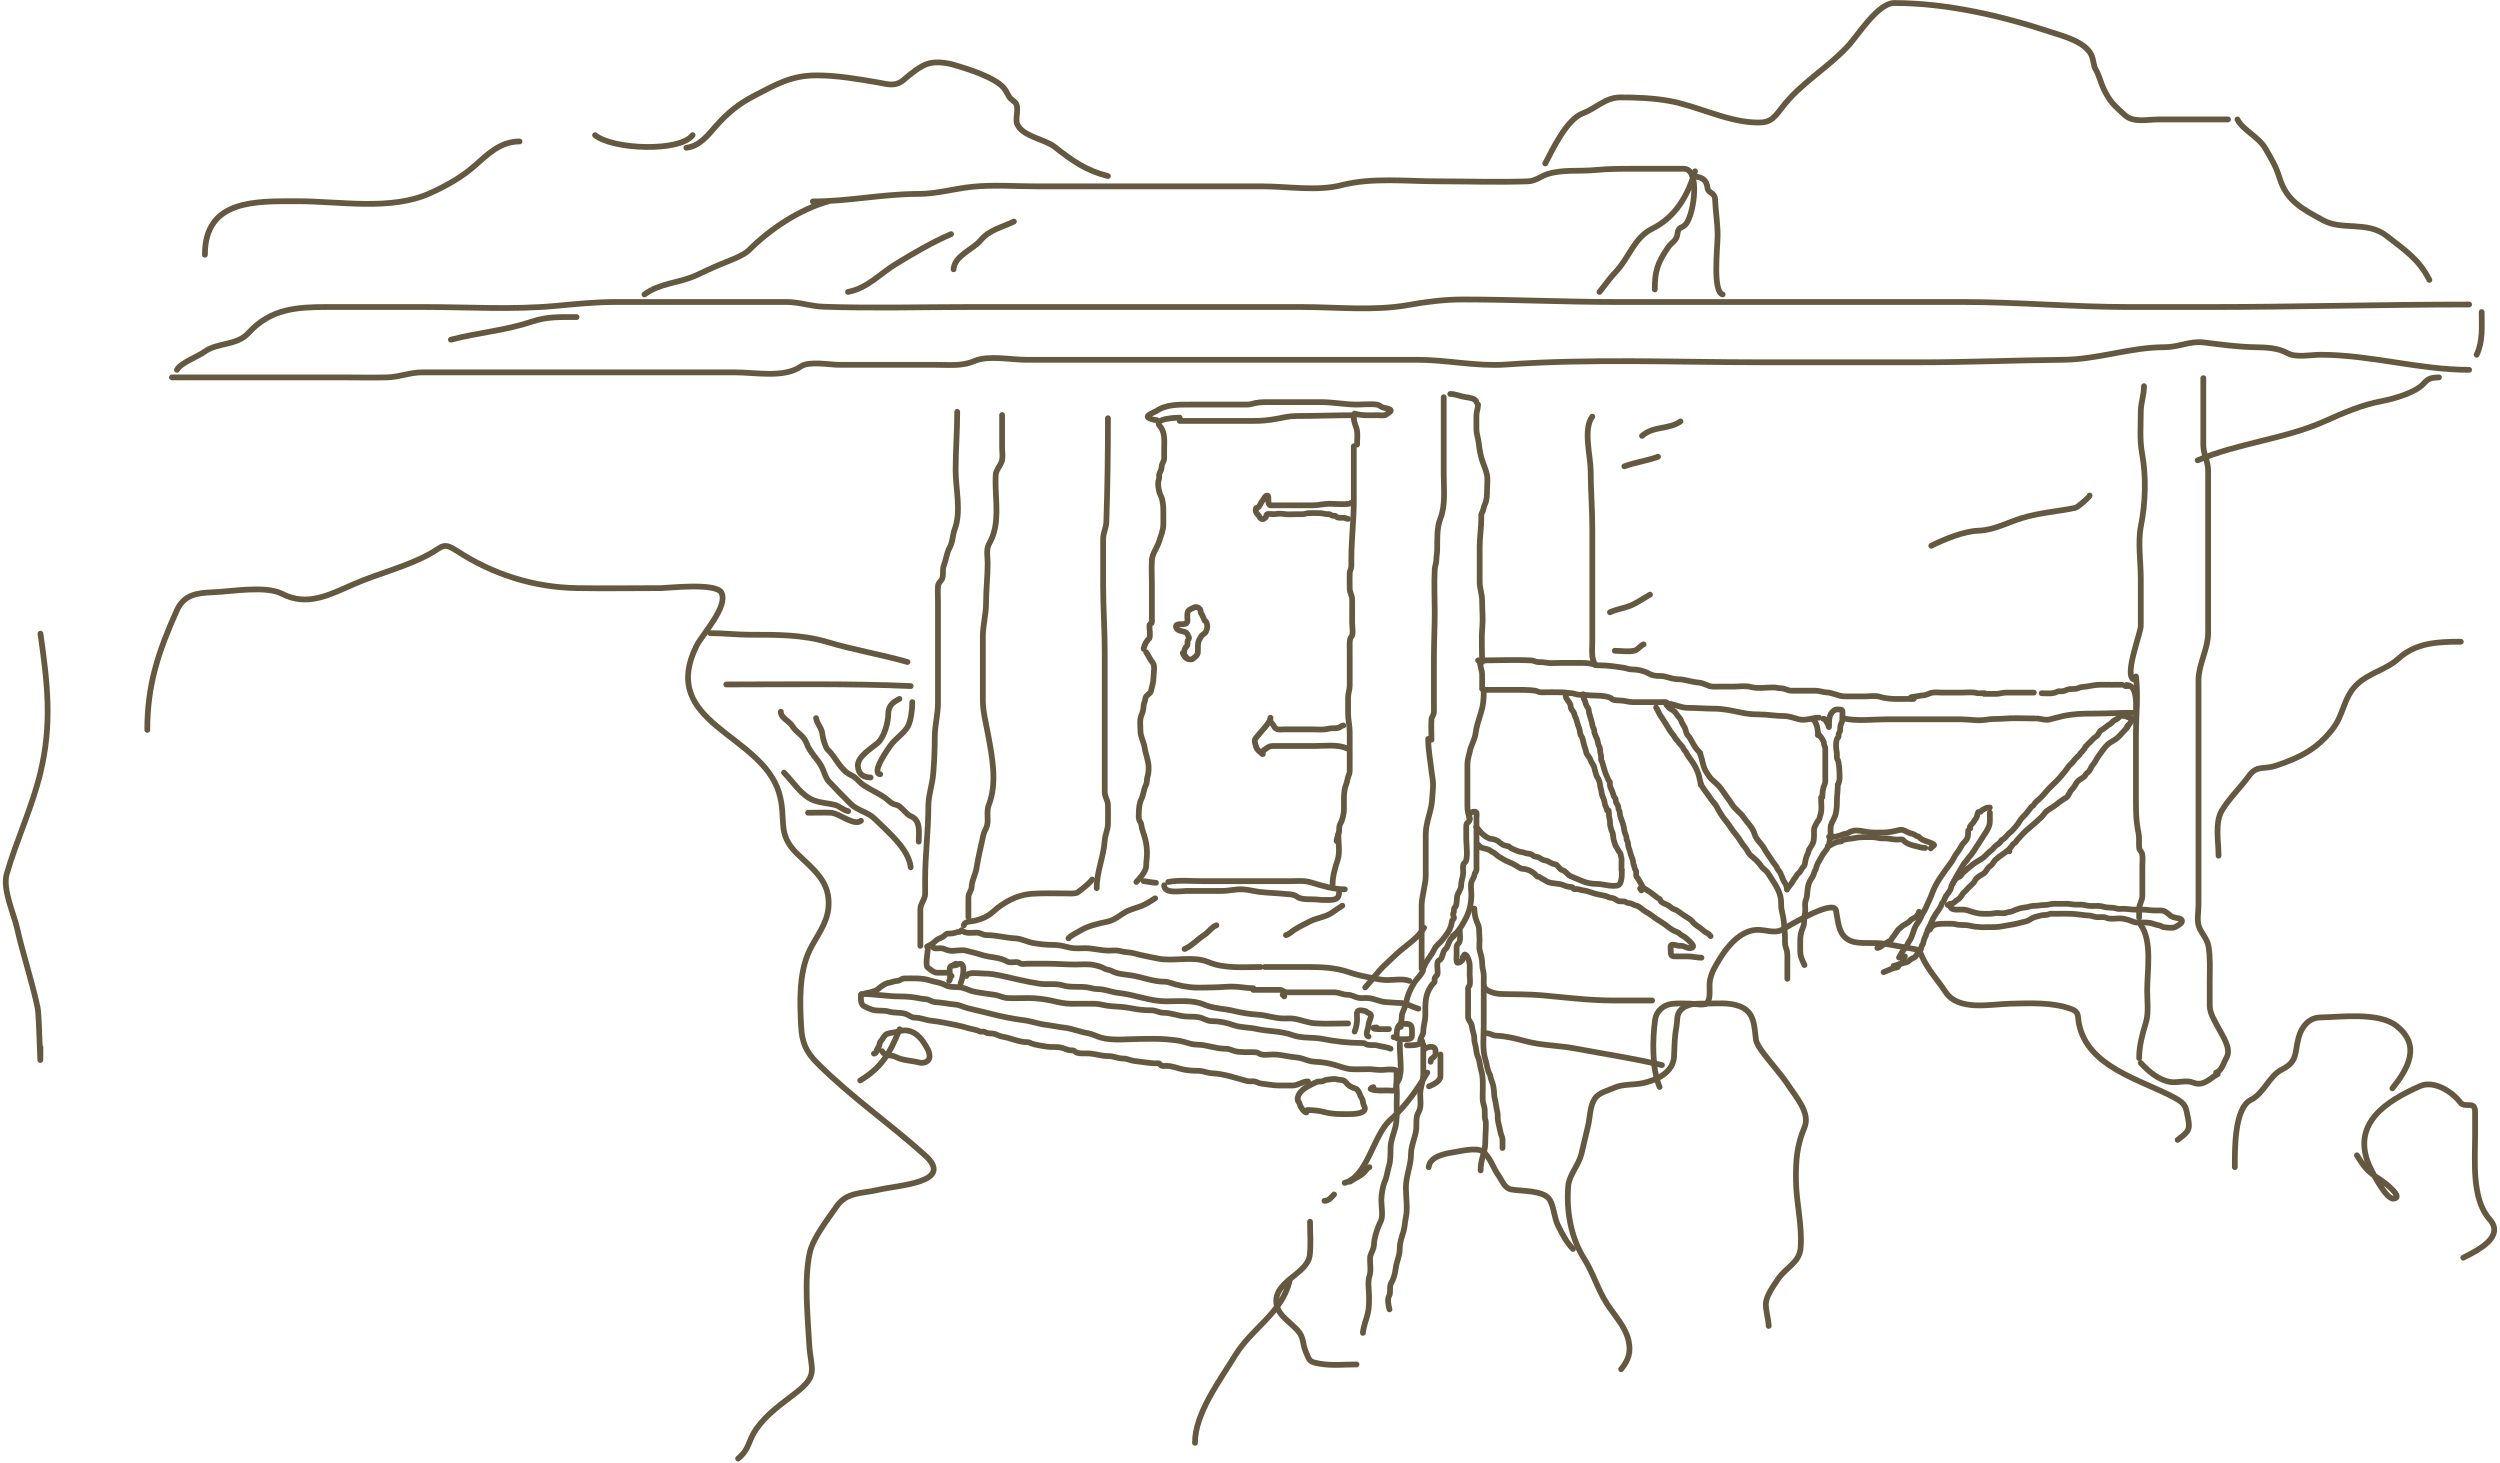 <svg width="434" height="254" viewBox="0 0 434 254" fill="none" xmlns="http://www.w3.org/2000/svg">
<path d="M241.22 227.303C241.054 226.761 240.803 225.52 241.131 224.994C241.5 224.403 241.134 223.407 241.477 222.822C241.945 222.023 242.181 221.111 242.296 220.187C242.439 219.043 242.997 217.976 242.997 216.812C242.997 215.665 243.306 214.932 243.628 213.841C243.878 212.996 243.874 212.189 244.053 211.383C244.399 209.828 244.063 207.798 244.063 206.202C244.063 204.174 244.951 202.324 244.951 200.339C244.951 198.99 245.606 197.646 245.82 196.313C246.007 195.139 245.654 194.117 246.283 193.026C246.789 192.149 246.55 190.95 246.55 189.957C246.55 188.732 247.083 187.733 247.083 186.532C247.083 184.785 247.083 183.038 247.083 181.291" stroke="#645841" stroke-linecap="round"/>
<path d="M241.93 180.046C242.358 180.046 242.564 180.372 242.956 180.401C243.307 180.427 243.67 180.401 244.022 180.401C245.178 180.401 245.127 180.157 245.127 179.059C245.127 177.69 244.741 177.737 243.45 177.737C242.428 177.737 242.463 179.335 242.463 180.046" stroke="#645841" stroke-linecap="round"/>
<path d="M242.997 181.111C242.997 182.662 243.175 184.142 243.175 185.691C243.175 186.124 243.027 186.508 242.997 186.934C242.953 187.547 242.337 187.922 242.425 188.573C242.561 189.581 242.464 190.656 242.464 191.672C242.464 193.045 242.564 194.456 242.207 195.797C241.893 196.982 241.398 198.1 241.398 199.311C241.398 200.168 241.398 201.532 241.142 202.351C240.846 203.293 240.809 204.162 240.411 205.075C240.034 205.939 239.819 207.368 239.799 208.332C239.779 209.287 240.164 211.156 239.681 212.062C239.196 212.971 238.785 214.259 238.595 215.28C238.507 215.756 238.555 216.209 238.418 216.681C238.266 217.202 237.875 217.816 237.845 218.339C237.789 219.326 238.058 220.471 237.766 221.419C237.371 222.703 237.667 223.725 237.667 225.031C237.667 226.035 237.681 227.031 237.45 228.012C237.176 229.179 236.714 230.152 236.602 231.387" stroke="#645841" stroke-linecap="round"/>
<path d="M244.24 181.468C245.073 181.468 246.522 181.524 246.905 180.758" stroke="#645841" stroke-linecap="round"/>
<path d="M246.551 180.757C246.551 180.061 247.084 179.761 247.084 179.069C247.084 178.119 247.439 177.232 247.439 176.227C247.439 174.299 247.336 172.807 248.426 171.203C248.593 170.958 248.734 170.774 248.959 170.592C249.115 170.465 249.026 170.128 249.038 169.96C249.066 169.563 249.439 169.469 249.541 169.111C249.704 168.543 249.226 166.957 249.837 166.713C250.493 166.45 250.39 165.186 250.893 164.808C251.169 164.602 251.319 164.207 251.436 163.88C251.678 163.204 251.851 162.951 252.413 162.459" stroke="#645841" stroke-linecap="round"/>
<path d="M252.232 162.458C253.153 161.883 253.971 160.394 254.463 159.438C255.125 158.15 255.43 156.787 255.43 155.313C255.43 154.673 255.265 153.753 255.44 153.141C255.581 152.648 255.926 152.333 255.963 151.839C255.986 151.527 256.295 151.361 256.318 151.049C256.341 150.74 256.318 150.421 256.318 150.111C256.318 149.46 256.318 148.809 256.318 148.157C256.318 146.683 256.318 145.209 256.318 143.736C256.318 143.12 256.318 142.505 256.318 141.89C256.318 141.72 256.415 141.096 256.259 140.992C255.898 140.751 255.087 141.049 255.075 141.495C255.066 141.797 255.21 142.438 254.956 142.66C254.58 142.989 254.542 143.007 254.542 143.548C254.542 144.272 254.542 144.996 254.542 145.719C254.542 146.525 254.932 149.265 254.275 149.746C253.824 150.077 254.009 150.882 254.009 151.404C254.009 152.236 253.653 152.902 253.653 153.743C253.653 154.434 253.011 155.062 252.943 155.707C252.894 156.17 252.89 156.863 252.745 157.296C252.652 157.577 252.41 157.481 252.41 157.839C252.41 158.139 252.419 158.337 252.272 158.589C252.17 158.764 252.418 159.098 252.41 159.3C252.398 159.611 252.086 159.647 252.045 159.981C251.876 161.332 251.218 162.126 250.396 163.169C249.94 163.748 249.391 164.024 249.025 164.758C248.782 165.243 248.357 165.94 248.008 166.406C247.751 166.748 247.08 167.854 247.08 168.232C247.08 168.909 245.864 170.009 245.491 170.63C244.789 171.8 244.327 172.825 244.08 174.183C243.936 174.977 243.35 175.722 243.35 176.493C243.35 177.102 243.172 177.636 243.172 178.269" stroke="#645841" stroke-linecap="round"/>
<path d="M253.411 161.619C253.411 162.174 253.612 163.19 253.275 163.662C253.169 163.81 252.875 164.073 252.868 164.265C252.85 164.697 252.868 165.132 252.868 165.563C252.868 165.867 252.73 167.143 253.049 167.143C253.264 167.143 253.578 166.994 253.703 166.821C253.791 166.699 253.942 166.664 253.954 166.489C253.961 166.388 253.901 166.146 253.994 166.076C254.254 165.882 254.141 165.412 254.613 165.925C254.851 166.184 255.097 167.024 255.126 167.359C255.178 167.95 255.131 168.562 255.131 169.155C255.131 169.722 255.288 170.538 255.116 171.082C255.066 171.241 254.879 171.298 254.86 171.469C254.841 171.639 254.86 171.822 254.86 171.992C254.86 172.314 254.86 172.636 254.86 172.958C254.86 173.688 254.86 174.417 254.86 175.147C254.86 175.633 254.834 176.126 254.86 176.611C254.886 177.098 255.434 177.539 255.494 178.029C255.556 178.537 255.718 179.124 255.856 179.619C255.996 180.123 255.872 180.647 256.042 181.143C256.303 181.904 256.23 182.78 256.58 183.513C256.896 184.175 256.893 185.014 257.114 185.726C257.538 187.1 257.395 188.567 257.395 190.002C257.395 190.297 257.386 190.593 257.395 190.888C257.413 191.465 257.679 191.977 257.737 192.548C257.784 193.005 257.743 193.468 257.757 193.926C257.767 194.242 257.928 194.514 257.939 194.832C257.976 195.969 257.848 197.1 257.848 198.238C257.848 199.156 257.667 199.846 257.415 200.728C257.174 201.571 257.033 202.316 257.033 203.183" stroke="#645841" stroke-linecap="round"/>
<path d="M255.947 157.727C255.947 158.501 256.076 159.245 256.36 159.97C256.525 160.393 256.762 160.796 256.762 161.258C256.762 161.875 256.84 162.481 256.853 163.089C256.866 163.709 256.727 164.467 256.893 165.061C257.108 165.832 257.306 166.435 257.306 167.235C257.306 167.699 257.371 168.107 257.482 168.558C257.63 169.163 257.577 169.805 257.577 170.424C257.577 172.96 257.577 175.495 257.577 178.03C257.577 179.979 257.296 182.187 257.889 184.047C258.153 184.876 258.175 185.744 258.619 186.512C258.761 186.76 258.721 186.978 258.815 187.237C259.018 187.797 259.225 188.308 259.293 188.907C259.334 189.268 259.388 189.62 259.388 189.983C259.388 190.5 259.583 190.942 259.645 191.447C259.719 192.054 259.837 192.583 259.962 193.183C260.054 193.626 259.964 194.072 260.037 194.511C260.157 195.23 260.384 195.927 260.51 196.654C260.579 197.054 260.82 197.405 260.837 197.801C260.858 198.296 260.837 198.795 260.837 199.29" stroke="#645841" stroke-linecap="round"/>
<path d="M256.264 143.584C256.69 143.967 257.056 144.564 257.485 144.894C257.787 145.126 258.452 145.624 258.808 145.624C259.259 145.624 260.024 145.888 260.294 146.235C260.369 146.331 260.695 146.489 260.817 146.588C261.158 146.865 261.897 146.808 262.133 147.098C262.25 147.242 262.637 147.38 262.813 147.476C263.083 147.623 263.698 147.849 263.997 147.892C264.207 147.922 264.51 147.972 264.703 148.055C265.166 148.256 265.762 148.129 266.12 148.509C266.378 148.783 266.8 148.685 267.14 148.855C267.514 149.042 267.794 149.328 268.211 149.372C268.837 149.438 269.305 149.988 269.98 150.045C270.408 150.082 270.76 150.995 271.252 151.066C271.747 151.136 272.12 151.886 272.619 152.086C274.135 152.692 275.341 153.446 277.097 153.446C278.197 153.446 279.004 153.786 280.138 153.786C280.917 153.786 281.218 153.683 281.417 152.886C281.564 152.299 281.543 151.677 281.543 151.066" stroke="#645841" stroke-linecap="round"/>
<path d="M257.057 147.098H256.943" stroke="#645841" stroke-linecap="round"/>
<path d="M256.605 146.645C257.083 147.456 258.077 147.164 258.734 147.69C259.085 147.971 259.404 147.984 259.729 148.339C259.983 148.616 260.486 148.874 260.806 149.082C261.531 149.553 262.364 149.772 263.092 150.209C263.485 150.445 263.921 150.827 264.402 150.839C265.224 150.858 266.252 151.397 266.764 152.079C266.912 152.277 267.196 152.14 267.368 152.313C267.579 152.524 267.944 152.625 268.193 152.816C269.149 153.551 270.421 153.214 271.481 153.685C272.044 153.936 272.328 153.944 272.904 154.013C273.119 154.039 273.032 154.353 273.326 154.353C273.592 154.353 273.885 154.313 274.138 154.403C274.615 154.573 275.077 154.574 275.537 154.706C276.215 154.899 276.967 155.205 277.659 155.317C278.083 155.385 278.469 155.49 278.881 155.587C279.087 155.636 279.292 155.812 279.479 155.827C280.099 155.874 280.272 156.019 280.776 156.343C281.202 156.617 281.89 156.319 282.281 156.62C282.536 156.816 282.875 156.765 283.169 156.859C283.509 156.968 283.656 157.136 284.038 157.212C284.633 157.331 285.158 157.968 285.682 158.264C286.192 158.552 286.529 158.748 286.986 159.114C287.624 159.625 288.273 159.957 288.963 160.437C289.57 160.858 290.256 161.495 290.953 161.728C291.151 161.794 291.47 161.953 291.608 162.112C291.863 162.403 292.195 162.444 292.49 162.691C292.77 162.926 294.408 164.185 293.781 164.499C293.281 164.749 292.707 164.457 292.263 164.266C291.96 164.134 291.568 164.236 291.243 164.159C290.971 164.094 290.693 163.998 290.412 163.989C289.83 163.968 290.047 164.605 290.047 165.053C290.047 165.72 290.042 166.029 290.834 166.029C291.562 166.029 292.291 166.029 293.019 166.029C293.829 166.029 294.575 166.256 295.374 166.256" stroke="#645841" stroke-linecap="round"/>
<path d="M284.719 154.24H284.945" stroke="#645841" stroke-linecap="round"/>
<path d="M284.943 154.579C285.084 153.453 287.684 155.901 287.866 155.94C288.266 156.026 288.185 156.394 288.42 156.57C288.709 156.786 289.079 156.945 289.415 157.08C289.659 157.177 289.986 157.44 290.183 157.615C290.456 157.858 290.881 157.882 291.172 158.1C291.623 158.438 292.091 158.736 292.564 159.063C292.956 159.335 293.514 159.584 293.785 159.958C294.275 160.631 295.099 160.966 295.675 161.52C295.921 161.756 296.196 161.903 296.5 162.055C296.71 162.16 296.786 162.384 296.959 162.515" stroke="#645841" stroke-linecap="round"/>
<path d="M271.801 120.805C271.865 121.511 272.669 121.934 272.669 122.653C272.669 123.111 272.956 123.287 273.175 123.626C273.344 123.887 273.319 124.201 273.468 124.462C273.575 124.649 273.647 124.823 273.698 125.032C273.814 125.512 273.953 125.976 274.14 126.431C274.298 126.816 274.235 127.399 274.493 127.733C274.71 128.012 274.819 128.554 274.895 128.906C274.991 129.35 275.1 129.744 275.273 130.176C275.358 130.388 275.304 130.628 275.434 130.819C275.576 131.03 275.68 131.256 275.852 131.446C276.059 131.676 276.113 132.023 276.269 132.29C276.393 132.5 276.522 132.705 276.643 132.917C276.814 133.215 276.813 133.618 276.937 133.941C277.056 134.255 277.067 134.587 277.258 134.87C277.424 135.115 277.574 135.39 277.656 135.677C277.776 136.097 277.776 136.564 277.913 136.975C278.06 137.416 278.035 137.946 278.247 138.354C278.472 138.789 278.535 139.122 278.604 139.575C278.646 139.844 278.786 140.062 278.898 140.303C278.995 140.514 278.873 140.711 279.107 140.769" stroke="#645841" stroke-linecap="round"/>
<path d="M281.492 151.041C281.492 150.615 281.492 150.189 281.492 149.763C281.492 149.51 281.559 149.139 281.46 148.903C281.363 148.671 281.384 148.22 281.243 148.035C281.116 147.868 280.957 147.758 280.898 147.561C280.865 147.452 280.708 147.2 280.64 147.119C280.427 146.863 280.325 146.367 280.198 146.018C280.035 145.568 280.071 145.092 279.961 144.635C279.899 144.375 279.726 144.202 279.688 143.92C279.66 143.709 279.591 143.591 279.547 143.406C279.465 143.054 279.534 142.689 279.459 142.333C279.403 142.067 279.322 141.865 279.322 141.561C279.322 141.255 279.321 140.98 279.25 140.697" stroke="#645841" stroke-linecap="round"/>
<path d="M285.618 154.367C285.317 154.348 285.056 153.744 284.931 153.495C284.736 153.105 284.509 152.802 284.292 152.43C284.206 152.281 284.027 152.142 284.027 151.976C284.027 151.751 284.078 151.443 284.015 151.224C283.95 150.996 283.765 150.854 283.738 150.589C283.708 150.297 283.536 150.032 283.521 149.729C283.492 149.154 283.117 148.544 283.006 147.961C282.935 147.585 282.679 147.133 282.653 146.756C282.639 146.551 282.62 146.355 282.568 146.157C282.522 145.978 282.375 145.883 282.363 145.687C282.356 145.566 282.398 145.4 282.351 145.285C282.167 144.823 281.974 144.349 281.925 143.838C281.874 143.293 281.631 142.727 281.463 142.215C281.374 141.941 281.206 141.565 281.206 141.278C281.206 141.105 281.165 140.795 281.061 140.659C280.949 140.513 280.973 140.256 280.933 140.077C280.889 139.879 280.766 139.632 280.652 139.466C280.489 139.228 280.483 139.152 280.483 138.851C280.483 138.522 280.189 138.39 280.129 138.152C279.984 137.571 279.739 137.068 279.518 136.524C279.406 136.249 279.596 135.811 279.358 135.6C279.171 135.435 279.122 135.145 279.008 134.917C278.562 134.024 278.393 133.051 278.096 132.16" stroke="#645841" stroke-linecap="round"/>
<path d="M277.952 131.943C277.952 131.758 277.952 131.573 277.952 131.388C277.952 131.103 277.855 130.934 277.816 130.669C277.78 130.426 277.757 130.16 277.735 129.917C277.713 129.67 277.506 129.412 277.45 129.158C277.374 128.816 277.338 128.481 277.193 128.157C277.097 127.943 276.961 127.77 276.939 127.53C276.93 127.422 276.872 127.421 276.827 127.337C276.747 127.187 276.787 126.942 276.759 126.775C276.705 126.463 276.497 126.247 276.449 125.939C276.369 125.42 276.192 124.929 276.063 124.416C276.011 124.206 275.931 123.995 275.871 123.785C275.789 123.499 275.865 123.168 275.674 122.913C275.381 122.523 275.249 122.082 275.115 121.599C275.064 121.413 274.914 121.362 274.914 121.169C274.914 120.949 274.842 120.739 274.842 120.514" stroke="#645841" stroke-linecap="round"/>
<path d="M314.553 124.783C315.046 124.931 315.43 125.9 315.489 126.371C315.546 126.829 315.592 127.248 315.782 127.677" stroke="#645841" stroke-linecap="round"/>
<path d="M316.502 124.782C316.708 124.782 316.789 124.833 316.9 125.011C317.063 125.272 317.301 125.623 317.41 125.907C317.418 125.927 317.497 126.292 317.511 126.208C317.547 125.99 317.515 125.742 317.515 125.521C317.515 124.631 317.7 123.695 318.563 123.23C318.821 123.092 319.283 123.19 319.576 123.19C320 123.19 319.829 123.971 319.829 124.259C319.829 124.638 319.908 125.082 319.717 125.416C319.606 125.61 319.468 126.056 319.468 126.26C319.468 126.473 319.458 127.038 319.319 127.177C319.173 127.322 319.178 127.516 319.178 127.707C319.178 128.033 319.107 127.953 318.973 128.153C318.738 128.507 318.744 129.188 318.744 129.588C318.744 130.082 318.889 130.518 318.889 131.018C318.889 131.293 318.823 131.634 318.997 131.866C319.109 132.015 319.128 132.179 319.162 132.361C319.25 132.822 319.323 133.364 319.323 133.831C319.323 134.57 319.49 135.603 319.034 136.21" stroke="#645841" stroke-linecap="round"/>
<path d="M315.566 127.604C316.056 127.632 316.251 128.2 316.467 128.544C316.625 128.797 316.632 128.894 316.651 129.179C316.67 129.448 316.868 129.643 316.868 129.934C316.868 131.046 316.868 132.158 316.868 133.27C316.868 133.835 316.868 134.4 316.868 134.966C316.868 135.403 316.93 135.816 316.74 136.211C316.427 136.864 316.362 137.668 316.362 138.381" stroke="#645841" stroke-linecap="round"/>
<path d="M319.036 136.5C319.036 137.31 318.892 138.073 318.892 138.879C318.892 139.694 318.863 140.556 318.667 141.342C318.521 141.924 318.146 142.505 317.919 143.066C317.691 143.63 317.807 144.345 317.807 144.963" stroke="#645841" stroke-linecap="round"/>
<path d="M316.142 138.453C316.142 139.479 316.349 140.685 315.966 141.656C315.888 141.852 315.879 142.111 315.765 142.287C315.654 142.458 315.52 142.6 315.427 142.785C315.222 143.195 314.925 143.579 314.913 144.055C314.892 144.855 314.996 145.598 314.732 146.338C314.62 146.649 314.411 146.883 314.262 147.169C314.177 147.331 314.027 147.456 313.988 147.64C313.947 147.841 313.962 147.947 313.86 148.122C313.564 148.626 313.39 149.444 313.317 150.023C313.279 150.329 312.985 150.493 312.847 150.75C312.718 150.991 312.436 151.443 312.22 151.602C311.937 151.811 311.826 152.183 311.585 152.446C311.378 152.672 311.221 153.049 311.043 153.31C310.787 153.683 310.412 154.037 310.211 154.439" stroke="#645841" stroke-linecap="round"/>
<path d="M317.517 145.254C317.795 145.271 317.657 145.856 317.626 146.046C317.543 146.54 317.443 146.836 317.204 147.279C316.977 147.701 316.597 148.025 316.376 148.457C316.122 148.952 315.815 149.415 315.556 149.907C315.41 150.185 315.319 150.507 315.247 150.812C315.195 151.03 315.049 151.145 314.998 151.334C314.885 151.745 314.708 152.194 314.447 152.544C313.982 153.168 313.852 153.917 313.772 154.673C313.719 155.175 313.712 155.763 313.503 156.225C313.282 156.711 313.394 157.39 313.394 157.912C313.394 158.708 313.177 159.426 313.177 160.227C313.177 160.635 312.963 161.093 312.811 161.473C312.657 161.859 312.537 162.53 312.526 162.952C312.507 163.71 312.526 164.472 312.526 165.23C312.526 166.049 312.916 166.805 313.249 167.533" stroke="#645841" stroke-linecap="round"/>
<path d="M317.299 146.916C317.577 146.846 317.872 146.641 318.127 146.506C318.436 146.342 318.696 146.222 319.043 146.136C319.184 146.101 319.673 146.111 319.754 145.975C319.935 145.674 321.442 145.592 321.735 145.525C322.825 145.275 323.906 145.324 325.019 145.324C325.535 145.324 325.994 145.483 326.493 145.533C326.794 145.563 327.1 145.532 327.402 145.545C328.056 145.574 328.685 145.75 329.347 145.758C329.581 145.761 330.118 145.651 330.335 145.79C330.474 145.88 330.587 146.064 330.733 146.172C331.302 146.594 331.99 146.735 332.666 146.911C333.168 147.043 333.7 147.205 334.225 147.205" stroke="#645841" stroke-linecap="round"/>
<path d="M317.951 145.325C318.524 145.293 319.341 145.14 319.848 144.875C320.125 144.731 320.504 144.808 320.756 144.642C321.067 144.439 321.279 144.338 321.668 144.244C322.526 144.038 323.374 144.32 324.22 144.445C325.102 144.576 326.003 144.53 326.893 144.53C327.895 144.53 328.828 144.297 329.798 144.071C330.464 143.917 331.095 144.54 331.703 144.674C332.11 144.764 332.352 144.866 332.691 145.116C332.865 145.245 333.034 145.129 333.178 145.321C333.589 145.869 334.458 146.019 335.054 146.274C335.133 146.307 335.806 146.535 335.762 146.728C335.745 146.798 335.616 146.837 335.569 146.884C335.452 147.001 335.232 147.148 335.167 147.278" stroke="#645841" stroke-linecap="round"/>
<path d="M310.21 154.221C310.167 153.579 309.698 153.147 309.478 152.566C309.34 152.199 309.208 151.823 309.024 151.477C308.892 151.229 308.669 151.072 308.562 150.806C308.429 150.476 308.253 150.249 308.036 149.978C307.664 149.514 307.386 148.981 307.027 148.507C306.696 148.07 306.458 147.64 306.179 147.161C305.727 146.385 304.835 145.698 304.6 144.818C304.283 143.633 303.348 142.876 302.695 141.896C302.144 141.07 301.247 140.525 300.706 139.678C300.126 138.771 299.473 137.957 298.873 137.066C298.391 136.35 297.792 135.89 297.173 135.318C296.799 134.972 296.597 134.581 296.297 134.157C295.603 133.175 295.602 132.025 295.164 130.93" stroke="#645841" stroke-linecap="round"/>
<path d="M295.311 136.139C295.391 136.487 295.738 136.891 295.933 137.188C296.251 137.671 296.633 138.099 296.938 138.594C297.262 139.12 297.745 139.514 298.027 140.061C298.469 140.917 298.987 141.769 299.61 142.504C300.241 143.248 300.68 144.117 301.318 144.835C301.931 145.524 302.312 146.409 302.922 147.077C303.311 147.504 303.488 148.118 303.934 148.508C304.624 149.11 305.159 149.507 305.695 150.3C306.065 150.849 306.626 151.09 306.956 151.634C307.844 153.096 309.06 154.563 309.191 156.328C309.229 156.839 309.179 157.343 309.271 157.851C309.364 158.363 309.506 158.864 309.589 159.378C309.73 160.258 309.732 161.157 309.842 162.034C309.952 162.916 309.725 163.769 310.067 164.622C310.37 165.38 310.284 166.199 310.284 167.001C310.284 167.974 310.284 168.946 310.284 169.919" stroke="#645841" stroke-linecap="round"/>
<path d="M295.236 136.212C295.236 135.9 295.166 135.631 295.087 135.332C295.005 135.018 294.945 134.642 294.838 134.343C294.583 133.628 294.291 133.024 293.878 132.386C293.493 131.794 292.97 131.218 292.696 130.578C292.642 130.451 292.549 130.404 292.463 130.305C292.295 130.11 292.224 129.845 292.069 129.638C291.825 129.31 291.531 129.089 291.314 128.737C291.152 128.475 290.905 128.336 290.771 128.058C290.572 127.645 290.231 127.343 289.988 126.965C289.575 126.326 289.182 125.665 288.782 125.024C288.473 124.53 288.117 124.088 287.894 123.553C287.78 123.28 287.637 123.111 287.496 122.83" stroke="#645841" stroke-linecap="round"/>
<path d="M295.166 130.715C294.59 130.197 294.15 129.576 293.791 128.874C293.598 128.496 293.303 127.963 293.012 127.661C292.694 127.331 292.69 126.839 292.522 126.423C292.315 125.914 291.957 125.595 291.826 125.049C291.752 124.739 291.321 124.413 291.163 124.124C291.05 123.919 290.82 123.647 290.645 123.486C290.432 123.289 290.185 123.176 289.942 123.031C289.671 122.87 289.54 122.583 289.307 122.396" stroke="#645841" stroke-linecap="round"/>
<path d="M338.494 156.9C338.494 157.686 338.885 157.892 339.635 157.913C340.221 157.93 340.833 157.847 341.407 157.993C341.686 158.064 341.964 158.174 342.239 158.259C342.955 158.479 343.592 158.636 344.353 158.636C344.698 158.636 345.044 158.636 345.389 158.636C345.866 158.636 346.302 158.492 346.788 158.492C347.224 158.492 347.89 158.616 348.315 158.443C348.643 158.31 348.984 158.339 349.299 158.202C349.746 158.008 350.171 157.826 350.646 157.696C351.213 157.541 351.802 157.546 352.354 157.37C352.924 157.189 353.532 157.29 354.118 157.174C354.615 157.075 355.148 157.144 355.629 157.037C355.981 156.959 356.24 156.9 356.633 156.9C357.367 156.9 358.102 156.887 358.836 156.9C359.355 156.909 359.853 157.045 360.375 157.045C360.684 157.045 360.994 157.042 361.303 157.045C361.765 157.049 362.164 157.21 362.605 157.254C363.157 157.309 363.73 157.254 364.285 157.262C364.885 157.27 365.416 157.551 366.037 157.551C366.544 157.551 367.016 157.593 367.5 157.736C367.84 157.837 368.274 157.768 368.625 157.768C369.288 157.768 369.918 157.913 370.59 157.913C371.049 157.913 371.509 157.913 371.968 157.913C372.67 157.913 373.358 158.058 374.054 158.058C374.412 158.058 374.769 158.058 375.127 158.058C375.682 158.058 375.898 158.26 376.349 158.588C376.536 158.725 376.701 158.905 376.895 159.03C377.327 159.309 377.862 159.319 378.342 159.464C378.651 159.557 378.852 159.677 378.776 160.019C378.701 160.357 377.92 160.763 377.659 160.919C377.211 161.186 376.188 161.024 375.698 160.967C375.422 160.935 375.37 160.863 375.119 160.742C374.879 160.626 374.581 160.618 374.327 160.541C373.938 160.423 373.578 160.273 373.174 160.212C372.478 160.107 371.763 160.155 371.06 160.155C370.498 160.155 369.99 159.839 369.453 159.689C368.963 159.552 368.489 159.432 367.982 159.432C367.263 159.432 366.294 159.623 365.635 159.324C365.09 159.076 364.442 159.289 363.867 159.199C363.434 159.131 363.074 158.949 362.613 158.93C361.622 158.888 360.688 158.693 359.692 158.644C358.711 158.597 357.72 158.636 356.738 158.636C356.383 158.636 355.965 158.561 355.637 158.725C355.227 158.929 354.732 158.775 354.291 158.926C353.947 159.043 353.592 159.088 353.25 159.199C352.826 159.336 352.451 159.627 352.052 159.822C351.701 159.994 351.291 160.025 350.919 160.139C349.845 160.47 348.701 160.582 347.6 160.806C346.733 160.983 345.858 160.951 344.98 160.951C344.601 160.951 344.19 160.997 343.814 160.947C343.482 160.903 343.152 160.901 342.818 160.863C342.222 160.795 341.74 160.589 341.126 160.589C340.698 160.589 340.29 160.593 339.868 160.533C339.571 160.491 339.3 160.372 339 160.372C338.291 160.372 337.574 160.339 336.866 160.38C335.979 160.432 335.431 160.566 335.021 161.385" stroke="#645841" stroke-linecap="round"/>
<path d="M326.99 168.762C327.748 168.5 328.449 168.052 329.257 167.967C329.638 167.926 329.57 167.367 329.916 167.316C330.234 167.269 330.249 167.015 330.334 166.753C330.429 166.461 330.532 166.259 330.679 166.014" stroke="#645841" stroke-linecap="round"/>
<path d="M325.908 164.567C326.279 164.518 326.562 164.299 326.849 164.076C327.113 163.87 327.418 163.759 327.684 163.554C327.898 163.389 328.251 163.357 328.351 163.08C328.424 162.878 328.566 162.773 328.681 162.597C328.887 162.286 329.143 162.001 329.324 161.673C329.502 161.351 329.789 161.192 330.031 160.95C330.492 160.489 331.203 160.336 331.594 159.825C331.862 159.475 332.43 159.391 332.744 159.029C332.947 158.794 333.09 158.582 333.142 158.273" stroke="#645841" stroke-linecap="round"/>
<path d="M342.036 143.805C341.779 143.683 342.2 143.153 342.358 143.018C342.647 142.77 342.717 142.423 342.973 142.142C343.26 141.825 343.229 141.348 343.411 140.984" stroke="#645841" stroke-linecap="round"/>
<path d="M343.846 140.913C343.909 140.696 344.472 140.455 344.67 140.338C344.927 140.185 345.146 140.189 345.437 140.189" stroke="#645841" stroke-linecap="round"/>
<path d="M345.439 141.059C345.439 141.576 345.439 142.093 345.439 142.61C345.439 143.438 344.973 144.135 344.535 144.8C343.757 145.981 343.038 147.187 342.224 148.348C342.076 148.559 341.875 148.723 341.718 148.927C341.567 149.123 341.481 149.35 341.3 149.522C340.776 150.019 340.588 150.626 340.207 151.185C339.701 151.927 339.352 152.817 338.873 153.564C338.699 153.836 338.743 154.201 338.559 154.497C338.358 154.82 338.147 155.146 337.9 155.437C337.567 155.829 337.601 156.347 337.201 156.719C337.076 156.835 337.066 157.075 336.98 157.225C336.84 157.469 336.752 157.689 336.578 157.921C336.202 158.421 335.851 158.949 335.561 159.504C335.303 159.999 335.144 160.541 334.862 161.023C334.731 161.247 334.616 161.414 334.589 161.674C334.566 161.892 334.372 162.019 334.372 162.249C334.372 162.452 334.188 162.601 334.131 162.795C334.069 163.003 334.022 163.179 333.942 163.378C333.89 163.508 333.896 163.651 333.853 163.78C333.776 164.013 333.613 164.093 333.576 164.35" stroke="#645841" stroke-linecap="round"/>
<path d="M341.675 144.17C341.675 144.603 341.675 145.267 341.454 145.653C341.218 146.067 340.85 146.289 340.599 146.71C340.335 147.151 340.057 147.678 339.735 148.072C339.324 148.573 339.103 149.194 338.734 149.699C337.506 151.383 336.127 153.097 335.415 155.092C335.08 156.029 334.633 156.843 334.257 157.753C334.065 158.219 333.707 158.582 333.538 159.075C333.359 159.597 332.974 160.096 332.674 160.566C332.109 161.448 332.052 162.58 331.428 163.411C331.131 163.806 331.078 164.239 330.713 164.604C330.292 165.025 329.975 165.73 329.668 166.232" stroke="#645841" stroke-linecap="round"/>
<path d="M333.505 164.566C333.505 164.906 333.301 165.051 333.067 165.286C332.896 165.456 332.839 165.628 332.701 165.82C332.646 165.896 332.41 166.211 332.331 166.23C332.079 166.29 331.519 166.648 331.339 166.841C331.074 167.124 330.497 167.133 330.149 167.251C329.673 167.411 329.216 167.569 328.73 167.677" stroke="#645841" stroke-linecap="round"/>
<path d="M338.131 157.117C338.376 157.097 338.719 156.916 338.955 156.827C339.299 156.697 339.477 156.399 339.795 156.225C340.211 155.996 340.497 155.535 340.751 155.139C340.948 154.834 341.281 154.662 341.494 154.364C341.709 154.065 342.014 153.899 342.222 153.629C342.356 153.454 342.677 153.251 342.748 153.062C342.913 152.623 343.275 152.336 343.656 152.061C343.906 151.882 344.221 151.765 344.456 151.571C344.734 151.342 344.936 150.898 345.183 150.619C345.375 150.402 345.64 150.285 345.83 150.052C346.072 149.757 346.16 149.503 346.445 149.24C347.2 148.544 348.065 148.067 348.836 147.424" stroke="#645841" stroke-linecap="round"/>
<path d="M348.839 147.786C348.382 147.729 349.269 146.919 349.346 146.738C349.422 146.556 349.546 146.474 349.707 146.38C349.937 146.246 350.026 146.002 350.198 145.817C350.693 145.284 351.147 144.726 351.696 144.238C352.352 143.655 353.04 143.097 353.686 142.51C354.115 142.12 354.606 141.679 354.931 141.204C355.337 140.613 356.232 140.261 356.796 139.805C357.259 139.432 357.764 139.035 358.271 138.716C358.523 138.557 358.786 138.46 358.958 138.202C359.132 137.941 359.268 137.641 359.432 137.37C359.6 137.094 359.833 136.927 360.019 136.663C360.194 136.414 360.328 136.138 360.493 135.883C360.825 135.37 361.387 135.183 361.855 134.802C362.062 134.634 362.025 134.393 362.277 134.228C362.644 133.988 362.854 133.628 363.017 133.231C363.163 132.874 363.437 132.687 363.628 132.363C363.851 131.983 364.073 131.587 364.319 131.222C364.692 130.667 365.135 130.124 365.548 129.598C365.976 129.056 366.605 128.741 367.176 128.393C367.661 128.097 368.173 127.53 368.538 127.099C368.875 126.702 369.256 126.437 369.455 125.941" stroke="#645841" stroke-linecap="round"/>
<path d="M369.163 126.373C369.214 126.095 369.55 125.88 369.698 125.649C369.875 125.374 369.998 125.133 370.216 124.894C370.442 124.647 369.867 124.666 369.714 124.6C369.51 124.513 369.301 124.459 369.091 124.387C368.863 124.31 368.278 124.132 368.062 124.331C367.799 124.575 367.553 124.826 367.222 124.982C366.957 125.108 366.871 125.131 366.696 125.364C366.477 125.656 366.035 125.819 365.76 126.059C365.49 126.296 365.144 126.576 364.819 126.738C364.49 126.903 364.341 127.368 364.124 127.643C363.942 127.873 363.623 128.002 363.421 128.221C363.231 128.427 363.033 128.624 362.846 128.832C362.71 128.984 362.496 129.088 362.396 129.266C362.297 129.444 362.112 129.499 362.01 129.664C361.915 129.819 361.932 129.949 361.785 130.078C361.584 130.254 361.514 130.481 361.283 130.64C361.092 130.773 361.113 130.954 360.958 131.09C360.648 131.363 360.241 131.736 360.017 132.071C359.735 132.494 359.284 132.766 359 133.2C358.579 133.847 358.05 134.448 357.554 135.021C356.808 135.881 355.902 136.577 355.179 137.464C354.814 137.912 354.403 138.374 353.973 138.758C353.664 139.034 353.269 139.31 353.089 139.698C352.993 139.906 352.74 139.934 352.607 140.112C352.525 140.221 352.446 140.328 352.366 140.438C351.969 140.982 351.629 141.409 351.136 141.872C350.695 142.286 350.455 142.915 350.031 143.371C349.678 143.751 349.379 144.223 348.946 144.529C348.458 144.873 348.162 145.525 347.608 145.762C347.421 145.842 347.379 145.968 347.286 146.128C347.142 146.376 346.812 146.575 346.579 146.731C346.224 146.968 346.022 147.388 345.671 147.639C345.274 147.922 344.936 148.297 344.586 148.636C343.961 149.24 343.182 149.514 342.532 150.034C341.916 150.527 341.347 150.98 340.772 151.505C340.593 151.668 340.565 151.798 340.431 151.979C340.282 152.179 340.043 152.225 339.84 152.345C339.41 152.598 339.152 152.971 339 153.426" stroke="#645841" stroke-linecap="round"/>
<path d="M256.875 114.652C256.897 115.579 257.301 116.325 257.301 117.238C257.301 118.032 257.301 118.826 257.301 119.619" stroke="#645841" stroke-linecap="round"/>
<path d="M257.725 119.761C259.428 119.761 261.13 119.761 262.833 119.761C264.043 119.761 265.244 119.735 266.444 119.895C266.894 119.955 267.094 120.187 267.587 120.187C268.828 120.187 270.077 120.146 271.316 120.187C271.78 120.202 272.223 120.329 272.696 120.329C273.251 120.329 273.641 120.613 274.17 120.613C275.19 120.613 276.137 120.755 277.158 120.755C277.778 120.755 279.492 120.864 279.894 121.401C280.017 121.566 281.065 121.606 281.274 121.606C282.008 121.606 282.709 121.89 283.489 121.89C284.609 121.89 285.728 121.89 286.848 121.89C287.384 121.89 287.92 121.89 288.456 121.89C288.701 121.89 288.953 121.872 289.197 121.89C289.404 121.905 289.388 122.156 289.623 122.174C290.833 122.267 291.784 122.883 293.005 122.883C294.498 122.883 295.97 123.025 297.46 123.025C299.058 123.025 300.531 123.331 302.064 123.664C303.227 123.917 304.143 124.019 305.343 124.019C306.795 124.019 308.234 124.302 309.664 124.302C310.511 124.302 311.425 124.628 312.218 124.854C313.406 125.194 314.616 124.586 315.766 124.586" stroke="#645841" stroke-linecap="round"/>
<path d="M320.164 124.727C322.417 125.242 325.283 124.869 327.591 124.869C329.853 124.869 332.116 124.869 334.379 124.869C336.394 124.869 338.41 124.869 340.426 124.869C341.856 124.869 343.379 125.2 344.786 124.94C345.755 124.76 346.819 124.842 347.805 124.759C349.595 124.606 351.436 124.727 353.229 124.727" stroke="#645841" stroke-linecap="round"/>
<path d="M353.656 124.73C354.416 124.78 355.034 125.075 355.785 124.903C356.534 124.732 357.28 124.505 358.024 124.336C359.826 123.926 361.462 123.878 363.338 123.878C365.734 123.878 368.033 123.736 370.402 123.736" stroke="#645841" stroke-linecap="round"/>
<path d="M369.123 118.91C370.967 118.91 370.826 121.847 370.826 123.167" stroke="#645841" stroke-linecap="round"/>
<path d="M256.592 114.654C259.675 114.654 262.802 114.492 265.879 114.654C266.241 114.673 266.542 114.876 266.896 114.922C267.326 114.978 267.746 114.916 268.173 115.009C269.01 115.191 269.954 115.08 270.807 115.08C271.824 115.08 272.841 115.08 273.858 115.08C274.912 115.08 275.926 115.056 276.932 115.411C277.22 115.512 277.468 115.505 277.768 115.505C279.193 115.505 280.482 115.725 281.868 115.923C282.391 115.998 282.731 116.215 283.303 116.215C284.32 116.215 285.324 116.435 286.22 116.925C286.921 117.308 287.46 117.35 288.238 117.35C289.24 117.35 290.23 117.918 291.273 117.918C292.546 117.918 293.596 118.411 294.868 118.493C295.726 118.549 296.48 119.137 297.289 119.195C297.694 119.224 298.112 119.195 298.518 119.195C299.32 119.195 300.122 119.195 300.923 119.195C301.888 119.195 303.041 119.007 303.974 119.266C305.123 119.585 306.667 119.337 307.853 119.337C308.307 119.337 308.672 119.479 309.099 119.479C309.845 119.479 310.297 119.905 311.022 119.905C312.378 119.905 313.734 119.905 315.09 119.905C315.819 119.905 316.387 120.158 317.077 120.196C318.214 120.26 319.195 120.898 320.333 120.898C321.461 120.898 322.588 120.898 323.715 120.898C324.505 120.898 325.557 120.722 326.333 120.961C328.055 121.491 330.015 121.324 331.804 121.324" stroke="#645841" stroke-linecap="round"/>
<path d="M331.803 121.322H332.228" stroke="#645841" stroke-linecap="round"/>
<path d="M331.76 121.027C332.581 120.945 333.255 120.74 334.052 120.687C334.409 120.663 334.889 120.38 335.249 120.284C335.825 120.13 336.521 120.234 337.113 120.234C338.267 120.234 339.422 120.234 340.577 120.234C341.537 120.234 342.404 120.084 343.322 120.347" stroke="#645841" stroke-linecap="round"/>
<path d="M343.775 120.346H344.569" stroke="#645841" stroke-linecap="round"/>
<path d="M344.459 120.459C345.131 120.459 345.803 120.459 346.474 120.459C347.088 120.459 347.673 120.232 348.313 120.232C349.9 120.232 351.487 120.232 353.074 120.232" stroke="#645841" stroke-linecap="round"/>
<path d="M354.434 120.347C355.334 120.347 356.331 120.508 357.129 120.082C357.347 119.966 357.616 120.007 357.853 120.007C358.263 120.007 358.48 119.892 358.842 119.742C359.463 119.485 360.192 119.745 360.832 119.44C361.236 119.247 361.666 119.248 362.104 119.194C362.933 119.093 363.675 118.873 364.523 118.873C365.165 118.873 365.807 118.873 366.45 118.873" stroke="#645841" stroke-linecap="round"/>
<path d="M366.789 118.873H368.376" stroke="#645841" stroke-linecap="round"/>
<path d="M368.941 119.1H369.394" stroke="#645841" stroke-linecap="round"/>
<path d="M382.494 65.647C382.494 68.317 382.494 70.988 382.494 73.659C382.494 74.844 382.494 76.03 382.494 77.216C382.494 78.869 383.33 80.048 383.33 81.671C383.33 86.125 383.33 90.58 383.33 95.034C383.33 99.989 383.33 104.943 383.33 109.898C383.33 112.652 381.659 115.318 381.659 118.111C381.659 120.596 381.659 123.081 381.659 125.566C381.659 134.543 381.659 143.519 381.659 152.495C381.659 154.026 381.659 155.557 381.659 157.089C381.659 158.16 381.378 159.709 381.69 160.723C382.068 161.951 383.156 162.894 383.392 164.265C383.733 166.253 383.608 168.305 383.608 170.313C383.608 171.71 383.608 173.107 383.608 174.505C383.608 175.933 384.414 177.083 385.047 178.325C385.81 179.823 387.44 182.013 386.516 183.63C385.955 184.612 385.732 185.861 384.722 186.198" stroke="#645841" stroke-linecap="round"/>
<path d="M371.635 184.525C372.982 185.995 374.738 187.505 376.801 187.835C377.981 188.024 379.592 187.462 380.699 187.928C382.54 188.704 383.641 187.153 384.998 186.474" stroke="#645841" stroke-linecap="round"/>
<path d="M371.357 183.69C371.357 181.475 371.929 179.54 372.533 177.503C373.041 175.789 372.749 173.72 372.749 171.935C372.749 168.744 373.66 163.281 371.636 160.582" stroke="#645841" stroke-linecap="round"/>
<path d="M371.356 158.077C371.356 160.278 371.356 159.055 371.356 157.799C371.356 156.88 371.913 156.448 371.913 155.51C371.913 153.793 371.913 152.076 371.913 150.359C371.913 149.681 372.009 148.925 371.882 148.256C371.801 147.832 371.389 147.603 371.356 147.158C371.29 146.271 371.42 145.411 371.232 144.528C370.773 142.375 370.799 140.368 370.799 138.171C370.799 134.64 370.799 131.108 370.799 127.576C370.799 124.188 371.215 120.754 370.799 117.43" stroke="#645841" stroke-linecap="round"/>
<path d="M370.525 117.986C368.592 117.557 371.639 109.944 371.639 108.659C371.639 105.916 371.639 103.174 371.639 100.431C371.639 97.556 371.105 94.096 371.67 91.274C372.455 87.346 372.605 82.7 371.855 78.668C371.421 76.336 371.639 73.866 371.639 71.492C371.639 69.945 372.196 68.669 372.196 67.037" stroke="#645841" stroke-linecap="round"/>
<path d="M257.298 114.936C257.298 112.953 257.15 110.905 257.33 108.929C257.47 107.379 257.298 105.845 257.298 104.293C257.298 103.182 256.872 102.12 256.872 101.029C256.872 99.005 256.872 96.982 256.872 94.958C256.872 93.25 257.156 91.62 257.156 89.905C257.156 89.627 257.093 89.288 257.251 89.045C257.581 88.537 257.522 88.028 257.795 87.5C258.136 86.84 258.15 85.792 258.15 85.048C258.15 84.217 258.297 83.231 258.134 82.415C257.947 81.481 257.496 80.586 257.227 79.671C257 78.9 256.815 77.912 256.738 77.109C256.65 76.18 256.305 75.379 256.305 74.421C256.305 73.661 256.305 72.902 256.305 72.142C256.305 71.437 256.589 70.958 256.589 70.234" stroke="#645841" stroke-linecap="round"/>
<path d="M256.305 69.81C256.241 69.176 254.972 69.013 254.468 68.95C253.555 68.836 252.689 68.391 251.764 68.391" stroke="#645841" stroke-linecap="round"/>
<path d="M250.629 68.957C250.629 73.422 250.629 77.887 250.629 82.352C250.629 84.747 250.968 87.713 250.069 89.96C249.393 91.65 249.528 93.695 249.494 95.494C249.483 96.067 249.352 96.619 249.352 97.197C249.352 97.787 249.097 98.271 249.068 98.837C248.941 101.32 249.068 103.84 249.068 106.327C249.068 108.949 248.926 111.574 248.926 114.187C248.926 116.423 248.926 118.66 248.926 120.896C248.926 121.532 248.926 122.168 248.926 122.804C248.926 123.213 248.978 123.659 248.831 124.05C248.721 124.344 248.52 124.576 248.5 124.901C248.429 126.063 248.5 127.254 248.5 128.418" stroke="#645841" stroke-linecap="round"/>
<path d="M257.58 120.045C257.58 121.386 257.493 122.442 257.092 123.727C256.741 124.848 256.301 126.152 256.161 127.314C256.039 128.329 255.413 129.321 255.192 130.318C255.002 131.172 254.742 131.857 254.742 132.746C254.742 134.47 254.742 136.194 254.742 137.918C254.742 138.583 254.742 139.248 254.742 139.912C254.742 140.84 254.891 141.352 255.168 142.183" stroke="#645841" stroke-linecap="round"/>
<path d="M247.932 128.277C247.932 130.165 248.319 132.065 248.516 133.93C248.599 134.727 248.784 135.396 248.784 136.224C248.784 136.992 248.663 137.743 248.642 138.495C248.582 140.644 247.506 142.665 247.506 144.841C247.506 146.468 247.506 148.095 247.506 149.722C247.506 150.51 247.506 151.298 247.506 152.087C247.506 152.974 247.276 153.744 247.152 154.618C247.033 155.451 246.797 156.244 246.797 157.085C246.797 158.315 246.797 159.545 246.797 160.775C246.797 163.235 246.797 165.694 246.797 168.154" stroke="#645841" stroke-linecap="round"/>
<path d="M257.582 171.133C257.757 172.08 259.636 172.525 260.468 172.552C262.88 172.631 265.295 172.571 267.705 172.788C271.873 173.165 275.917 173.687 280.114 173.687C282.348 173.687 284.582 173.687 286.816 173.687" stroke="#645841" stroke-linecap="round"/>
<path d="M258.148 179.365C258.685 179.407 259.147 179.768 259.662 179.791C261.528 179.874 263.105 180.284 264.921 180.769C267.7 181.51 270.557 181.476 273.372 182.006C278.44 182.961 283.49 183.711 288.517 184.9" stroke="#645841" stroke-linecap="round"/>
<path d="M288.113 188.703C286.749 185.55 286.872 180.343 287.324 177.025C287.522 175.575 288.704 174.493 290.139 174.288C291.202 174.136 292.334 174.219 293.403 174.226C293.907 174.229 295.793 174.609 296.249 174.195C297.076 173.443 296.686 171.465 296.806 170.483C296.987 168.996 297.794 167.669 298.569 166.415C299.965 164.154 302.239 161.471 305.096 161.419C306.444 161.395 308.05 162.084 309.319 161.435C309.803 161.186 318.34 155.888 318.738 158.078C319.173 160.469 319.196 163.194 322.357 163.615C323.878 163.818 325.434 163.604 326.967 163.816C328.791 164.069 330.607 164.48 332.427 164.775C333.253 164.909 333.314 165.284 333.617 165.966C334.667 168.328 336.345 170.076 337.732 172.184C339.982 175.605 345.537 174.316 348.961 174.241C352.389 174.167 356.323 173.954 359.587 175.169C360.993 175.693 360.646 176.399 360.902 177.691C362.414 185.339 371.719 187.406 377.544 190.59C379.621 191.725 379.435 192.257 379.849 194.163C380.324 196.348 379.632 196.616 378.039 197.891" stroke="#645841" stroke-linecap="round"/>
<path d="M307.045 230.184C306.999 228.93 306.55 227.672 306.55 226.441C306.55 224.998 307.883 223.246 308.623 222.11C309.924 220.113 312.377 219.207 312.582 216.697C312.907 212.717 311.823 208.859 311.778 204.911C311.738 201.403 311.924 198.905 313.263 195.692C314.286 193.238 311.84 190.518 310.649 188.686C309.184 186.432 307.398 184.584 305.854 182.453C305.485 181.942 304.919 181.116 304.833 180.473C304.519 178.12 304.644 175.688 301.972 174.673C300.127 173.971 297.998 174.224 296.063 174.224C294.474 174.224 292.782 174.155 291.655 175.477C291.027 176.214 291.222 177.17 291.052 178.06C290.71 179.854 290.692 181.531 290.619 183.35C290.505 186.186 287.612 187.503 285.236 188.021C283.592 188.379 281.701 188.157 280.179 188.856C279.113 189.346 277.601 189.664 276.899 190.666C275.993 191.961 276.048 193.873 275.708 195.352C275.327 197.013 274.926 198.674 274.533 200.333C274.085 202.223 272.398 203.998 272.244 205.87C271.888 210.195 272.706 214.881 274.997 218.491C276.569 220.968 277.36 223.828 278.957 226.318C280.258 228.346 282.135 230.25 282.7 232.659C283.185 234.729 282.703 236.111 281.431 237.701" stroke="#645841" stroke-linecap="round"/>
<path d="M235.493 236.868C233.439 236.868 231.185 237.102 229.151 236.745C227.301 236.419 227.378 236.295 226.723 234.765C226.005 233.091 226.471 232.25 225.161 230.836C224.036 229.623 221.998 228.341 221.634 226.629C221.109 224.164 223.17 222.653 224.851 221.308C225.827 220.528 227.183 219.351 227.357 218.029C227.611 216.101 227.419 214.03 227.419 212.09" stroke="#645841" stroke-linecap="round"/>
<path d="M229.928 208.469C230.695 208.469 231.087 207.867 231.598 207.355" stroke="#645841" stroke-linecap="round"/>
<path d="M234.381 205.129C235.076 204.618 235.966 204.272 236.608 203.721C237.114 203.288 237.154 202.907 237.722 202.623" stroke="#645841" stroke-linecap="round"/>
<path d="M248.021 202.622C248.217 200.761 250.841 200.265 252.321 200.039C253.46 199.865 256.309 199.14 257.379 199.884C258.67 200.782 259.197 202.726 260.101 203.999C260.719 204.868 261.157 206.263 262.344 206.489C264.087 206.821 268.072 206.579 269.057 208.314C269.789 209.603 269.804 211.401 270.48 212.769C271.181 214.187 271.978 215.721 273.078 216.821" stroke="#645841" stroke-linecap="round"/>
<path d="M276.424 72.328C274.784 74.48 276.145 79.243 276.145 81.794C276.145 85.088 276.424 88.385 276.424 91.709C276.424 96.349 276.424 100.989 276.424 105.629C276.424 107.568 276.424 109.506 276.424 111.445C276.424 112.871 276.182 114.283 276.981 115.482" stroke="#645841" stroke-linecap="round"/>
<path d="M280.318 112.975C281.391 112.975 282.746 113.221 283.783 112.944C284.367 112.788 284.742 112.096 285.33 111.861" stroke="#645841" stroke-linecap="round"/>
<path d="M279.482 106.293C280.63 105.753 281.825 105.625 282.978 105.164C284.196 104.677 285.308 103.861 286.443 103.23" stroke="#645841" stroke-linecap="round"/>
<path d="M281.986 80.958C283.858 80.245 285.915 80.018 287.833 79.287" stroke="#645841" stroke-linecap="round"/>
<path d="M285.053 75.668C287.094 73.893 289.671 74.606 291.735 73.162" stroke="#645841" stroke-linecap="round"/>
<path d="M25.568 126.712C25.568 118.865 27.506 113.089 30.697 105.971C31.928 103.224 34.2 102.92 37.002 102.818C40.108 102.705 46.107 101.607 48.968 103.084C53.348 105.344 57.133 103.282 61.504 101.375C65.732 99.53 70.734 98.339 74.724 96.094C76.9 94.87 76.946 94.09 79.32 95.638C85.543 99.697 92.621 101.97 100.175 102.096C105.059 102.178 109.954 102.096 114.838 102.096C115.817 102.096 124.349 101.098 125.247 102.894C126.455 105.31 121.895 110.142 120.916 112.125C114.264 125.615 132.147 127.314 135.238 137.614C136.622 142.228 134.726 144.648 138.391 148.213C141.287 151.031 144.195 153.057 143.823 157.52C143.58 160.429 141.72 162.503 140.518 165.041C138.67 168.941 138.853 173.933 139.074 178.147C139.225 181.001 139.893 182.574 141.961 184.643C147.735 190.417 154.524 195.099 160.575 200.559C165.846 205.316 155.995 205.716 152.446 206.561C149.623 207.233 146.992 206.878 145.228 209.448C143.734 211.625 141.173 214.853 140.594 217.388C139.549 221.961 140.22 228.62 140.48 233.304C140.727 237.752 142.183 238.646 138.239 241.738C135.686 243.738 133.18 245.392 131.287 248.081C129.803 250.191 130.205 251.484 128.134 253.21" stroke="#645841" stroke-linecap="round"/>
<path d="M7.021 181.796C7.021 189.015 6.873 176.559 6.527 174.92C5.545 170.267 4 165.739 2.956 161.093C2.394 158.593 0.406 154.364 1.171 151.71C2.883 145.766 5.549 140.256 7.021 134.122C9.065 125.605 8.265 118.708 7.021 110" stroke="#645841" stroke-linecap="round"/>
<path d="M207.449 250.474C207.449 245.373 211.723 239.733 214.439 235.279C217.298 230.59 222.473 227.985 223.86 222.439" stroke="#645841" stroke-linecap="round"/>
<path d="M233.434 205.345C237.409 204.26 238.387 197.059 241.373 194.404C243.943 192.12 246.039 189.122 247.793 186.199" stroke="#645841" stroke-linecap="round"/>
<path d="M156.17 178.678C154.54 182.753 153.069 185.325 149.332 187.567" stroke="#645841" stroke-linecap="round"/>
<path d="M387.968 202.611C387.968 199.814 387.828 192.405 390.741 190.949C393.029 189.805 393.932 186.77 396.135 185.669C398.915 184.278 398.302 182.85 399.06 180.046C399.562 178.191 400.895 176.657 402.783 176.628C406.408 176.57 412.919 175.672 416.002 178.071C420.367 181.466 418.047 185.525 415.319 188.935" stroke="#645841" stroke-linecap="round"/>
<path d="M409.162 200.56C410.671 203.012 411.156 203.456 413.531 205.005C413.867 205.224 417.486 207.99 415.468 208.082C414.133 208.142 411.509 202.983 411.061 201.776C408.5 194.858 414.292 191.138 420.102 188.556C422.578 187.456 425.753 189.582 427.092 191.367C427.937 192.494 429.675 190.941 429.675 193.039C429.675 194.431 429.675 195.824 429.675 197.217C429.675 201.498 429.064 208.144 432.182 211.652C434.813 214.612 430.489 216.905 427.624 218.338" stroke="#645841" stroke-linecap="round"/>
<path d="M151.719 182.912C152.268 182.867 152.131 182.197 152.476 181.809C152.747 181.504 152.594 181.09 152.933 180.721C153.284 180.339 153.486 179.678 154.021 179.475C154.646 179.238 155.37 179.267 156.023 179.049C157.941 178.41 159.548 179.624 160.462 181.146C160.904 181.883 161.369 182.479 161.369 183.401C161.369 184.313 160.348 184.661 159.587 184.458C158.295 184.113 156.702 184.12 155.487 183.48C154.724 183.078 153.598 183.408 153.138 182.487" stroke="#645841" stroke-linecap="round"/>
<path d="M226.788 193.129C226.373 193.104 225.732 192.137 225.653 191.741C225.556 191.257 225.14 191.182 225.306 190.495C225.645 189.092 227.266 188.496 228.436 187.886C228.759 187.718 229.073 187.754 229.422 187.736C229.74 187.719 229.983 187.474 230.305 187.452C230.9 187.413 231.52 187.208 232.11 187.381C232.599 187.525 233.243 187.387 233.6 187.846C234.135 188.534 234.595 188.748 235.413 189.021C235.635 189.095 235.981 189.666 236.036 189.888C236.137 190.291 236.44 190.605 236.549 191C236.646 191.354 236.615 191.625 236.801 191.962C237.619 193.444 234.678 193.412 233.963 193.412C232.536 193.412 231.264 193.43 229.879 193.05C228.987 192.805 227.85 192.703 226.93 192.703" stroke="#645841" stroke-linecap="round"/>
<path d="M149.446 172.693C149.446 173.336 149.354 174.354 150.021 174.688C150.475 174.915 150.908 175.121 151.401 175.279C152.328 175.577 153.331 175.322 154.286 175.61C155.233 175.896 156.321 175.696 157.251 176.028C157.834 176.236 158.194 176.667 158.843 176.667C159.859 176.667 160.687 177.099 161.697 177.203C163.133 177.35 164.49 177.67 165.907 177.936C166.683 178.082 167.539 178.321 168.288 178.543C168.802 178.695 169.633 178.789 170.054 179.048C170.2 179.138 170.493 179.079 170.653 179.079C170.986 179.079 171.1 179.285 171.395 179.347C171.847 179.443 172.326 179.365 172.774 179.521C173.271 179.694 173.485 179.871 174.059 179.97C175.497 180.218 176.88 180.924 178.364 180.924C178.669 180.924 178.783 181.046 179.058 181.145C179.829 181.424 180.807 181.533 181.612 181.681C182.481 181.841 183.376 181.673 184.237 181.87C184.821 182.004 185.372 182.343 185.98 182.343C186.27 182.343 186.417 182.332 186.626 182.556C187.059 183.02 188.585 182.831 189.149 182.879C190.281 182.977 191.251 183.337 192.397 183.337C193.329 183.337 194.075 183.762 194.991 183.762C195.662 183.762 196.19 184.092 196.844 184.172C198.026 184.318 199.237 184.509 200.423 184.598C200.585 184.61 201.25 184.501 201.353 184.708C201.586 185.173 201.99 185.04 202.489 185.04C203.578 185.04 204.47 185.488 205.532 185.686C206.35 185.839 207.097 185.891 207.929 185.891C208.943 185.891 209.531 186.276 210.499 186.325C212.578 186.429 214.552 187.16 216.506 187.673C216.964 187.793 217.453 187.642 217.902 187.76C218.288 187.86 218.475 188.05 218.911 188.099C219.953 188.214 220.985 188.445 222.033 188.445C222.818 188.445 223.605 188.456 224.39 188.445C225.369 188.432 226.071 187.736 227.071 187.736" stroke="#645841" stroke-linecap="round"/>
<path d="M238.422 188.731C238.328 188.742 237.737 188.976 237.996 189.077C238.849 189.411 239.894 189.298 240.787 189.298C241.898 189.298 242.395 189.61 242.395 188.478C242.395 188.175 242.583 185.887 242.301 185.782C241.585 185.517 240.471 185.75 239.699 185.75C239.025 185.75 238.379 185.619 237.712 185.609C236.666 185.591 235.603 185.678 234.559 185.609C233.638 185.547 232.578 185.116 231.689 184.867C230.589 184.56 229.542 184.366 228.394 184.331C227.548 184.306 226.934 184.058 226.155 183.795C225.406 183.542 224.536 183.551 223.758 183.401C222.886 183.233 221.881 183.054 220.998 183.054C220.247 183.054 219.077 183.302 218.491 182.833C218.116 182.533 216.516 182.689 216.11 182.66C215.354 182.605 214.681 182.638 213.966 182.345C213.499 182.153 213.161 182.061 212.657 182.061C211.035 182.061 209.435 181.351 207.817 181.351C206.985 181.351 206.289 181.082 205.499 180.862C204.525 180.592 203.56 180.518 202.558 180.429C201.057 180.295 199.538 180.358 198.033 180.358C195.948 180.358 193.118 180.714 191.118 180.129C190.324 179.897 189.612 179.478 188.824 179.357C187.444 179.144 186.093 178.544 184.725 178.395C183.704 178.283 182.728 178.054 181.705 177.93C180.258 177.754 178.916 177.25 177.495 177.078C174.308 176.692 171.184 175.748 168.05 175.036C167.285 174.862 166.627 174.452 165.843 174.39C164.678 174.296 163.52 174.029 162.35 173.964C161.86 173.937 161.588 173.708 161.152 173.554C160.774 173.421 160.391 173.46 160.008 173.381C158.726 173.115 157.551 172.978 156.216 172.978C154.002 172.978 151.807 172.553 149.586 172.553" stroke="#645841" stroke-linecap="round"/>
<path d="M150.299 172.41C150.843 172.356 151.979 172.082 152.396 171.732C152.916 171.296 153.545 170.754 154.225 170.636C154.834 170.531 155.202 170.303 155.802 170.281C156.25 170.265 156.542 169.856 156.969 169.856C158.46 169.856 160.052 169.733 161.478 170.218C162.304 170.5 163.307 170.55 164.056 170.991C164.969 171.528 166.096 171.219 167.092 171.48C167.705 171.641 168.273 171.932 168.889 172.095C169.641 172.293 170.331 172.341 171.089 172.481C171.666 172.588 172.254 172.609 172.831 172.725C173.514 172.863 174.215 173.228 174.912 173.262C176.121 173.32 177.346 173.262 178.555 173.262C179.853 173.262 181.282 173.441 182.544 173.719C183.767 173.988 184.78 174.255 186.045 174.255C187.368 174.255 188.694 174.23 190.018 174.255C191.024 174.274 192.004 174.632 193.014 174.681C194.091 174.733 195.295 174.823 196.357 175.035C197.558 175.276 198.681 175.39 199.904 175.39C200.669 175.39 201.228 175.816 201.962 175.816C203.281 175.816 204.458 176.345 205.778 176.455C206.54 176.518 207.335 176.458 208.088 176.589C208.935 176.736 209.522 177.276 210.406 177.267C211.532 177.255 213.029 177.547 214.103 177.945C215.37 178.414 216.76 178.319 218.053 178.607C220.228 179.09 222.329 178.947 224.439 179.711C226.049 180.293 227.873 180.027 229.54 180.349C231.842 180.795 234.102 181.067 236.454 181.067C236.712 181.067 236.824 181.062 237.03 181.209C237.542 181.574 238.481 181.314 239.088 181.492C239.873 181.723 240.646 181.723 241.405 182.06" stroke="#645841" stroke-linecap="round"/>
<path d="M247.365 182.061C248.018 181.643 249.21 181.466 249.21 182.471C249.21 182.858 249.259 183.158 248.958 183.448C248.561 183.831 248.359 183.73 248.359 184.331" stroke="#645841" stroke-linecap="round"/>
<path d="M250.063 183.055C250.063 184.311 250.063 185.567 250.063 186.823C250.063 187.676 248.835 188.286 248.076 188.589" stroke="#645841" stroke-linecap="round"/>
<path d="M237.575 179.932C236.894 179.781 237.575 178.398 237.575 178.016C237.575 177.416 237.962 176.909 238 176.416C238.043 175.862 237.591 175.982 237.283 175.674C237.061 175.453 236.388 175.391 236.085 175.391C235.357 175.391 235.588 176.308 235.588 176.841C235.588 177.621 235.453 178.354 235.162 179.08" stroke="#645841" stroke-linecap="round"/>
<path d="M164.771 170.281C165.066 169.949 164.772 169.642 165.197 169.43" stroke="#645841" stroke-linecap="round"/>
<path d="M165.482 167.584L165.908 167.301" stroke="#645841" stroke-linecap="round"/>
<path d="M164.916 169.429C164.916 169.075 164.721 167.907 165.066 167.734C165.305 167.615 165.537 167.585 165.799 167.585C166.143 167.585 166.347 167.301 166.651 167.301C167.781 167.301 167.007 170.215 166.761 170.707" stroke="#645841" stroke-linecap="round"/>
<path d="M161.082 164.605C161.082 165.174 160.597 167.633 161.034 167.948C161.491 168.277 162.096 168.863 162.674 168.863C163.279 168.863 163.883 168.863 164.488 168.863" stroke="#645841" stroke-linecap="round"/>
<path d="M160.941 164.322C161.595 164.032 161.988 163.751 162.502 163.273C162.91 162.895 163.646 162.77 163.969 162.414C164.407 161.93 164.615 162.121 165.27 162.044C165.732 161.989 166.152 161.768 166.618 161.768" stroke="#645841" stroke-linecap="round"/>
<path d="M161.938 164.32C161.999 164.808 162.877 164.604 163.246 164.604C163.814 164.604 164.15 164.886 164.689 165.006C165.665 165.223 166.799 164.772 167.756 165.046C168.638 165.298 169.528 165.473 170.421 165.771C171.858 166.25 173.557 166.126 174.851 166.922C175.298 167.197 176.048 166.977 176.554 167.017C176.835 167.039 177.03 167.246 177.295 167.316C177.621 167.403 177.994 167.3 178.328 167.3C179.49 167.3 180.651 167.3 181.813 167.3C183.447 167.3 185.063 167.442 186.693 167.442C187.738 167.442 188.882 167.309 189.91 167.529C190.499 167.655 191.211 167.832 191.731 168.144C192.135 168.387 192.583 168.326 193.016 168.578C193.886 169.084 195.361 169.168 196.343 169.319C198.307 169.621 200.145 170.422 202.169 170.422C202.811 170.422 203.509 170.755 204.132 170.919C204.922 171.127 205.858 171.299 206.671 171.384C207.898 171.513 209.175 171.416 210.408 171.416C211.602 171.416 212.767 171.274 213.956 171.274C215.183 171.274 216.351 171.558 217.566 171.558" stroke="#645841" stroke-linecap="round"/>
<path d="M222.674 172.693L222.957 172.977" stroke="#645841" stroke-linecap="round"/>
<path d="M217.562 171.842C218.545 171.842 219.528 171.842 220.511 171.842C221.058 171.842 221.604 171.842 222.151 171.842C222.705 171.842 222.862 172.268 223.397 172.268C226.124 172.268 228.852 172.268 231.58 172.268C232.49 172.268 233.07 172.693 233.945 172.693C234.666 172.693 235.183 173.097 235.869 173.229C236.422 173.336 237 173.207 237.556 173.269C238.777 173.404 239.586 173.943 240.741 173.978C241.514 174.002 242.278 174.112 243.051 174.112C244.1 174.112 245.209 174.837 246.228 175.106" stroke="#645841" stroke-linecap="round"/>
<path d="M167.754 169.432C167.99 168.646 170.048 169.006 170.702 169.006C171.852 169.006 172.733 169.155 173.856 169.4C176.075 169.884 178.255 170.447 180.518 170.78C181.847 170.975 183.22 170.665 184.523 171.064C186.024 171.523 187.645 171.124 189.182 171.482C189.673 171.596 190.04 171.702 190.546 171.702C191.78 171.702 192.98 172.253 194.212 172.38C196.988 172.668 199.619 173.831 202.443 173.831C204.554 173.831 207.08 173.563 209.05 174.407C210.163 174.884 211.572 175.065 212.803 175.234C213.264 175.298 213.668 175.382 214.127 175.487C215.576 175.818 216.759 176.044 218.243 176.133C219.822 176.228 221.275 176.795 222.862 176.811C223.391 176.817 223.945 176.763 224.471 176.827C225.759 176.983 226.972 177.555 228.279 177.647C230.169 177.78 232.127 177.663 234.026 177.663" stroke="#645841" stroke-linecap="round"/>
<path d="M238.993 178.371C237.923 178.371 238.464 178.655 239.214 178.655C239.85 178.655 240.486 178.655 241.122 178.655" stroke="#645841" stroke-linecap="round"/>
<path d="M166.902 161.484C167.612 162.139 168.625 161.91 169.536 161.91C170.264 161.91 170.593 162.336 171.27 162.336C173.004 162.336 174.584 162.825 176.3 162.903C177.273 162.948 178.315 163.511 179.28 163.692C180.491 163.919 181.737 164.039 182.97 164.039C184.01 164.039 184.756 164.289 185.745 164.512C186.587 164.702 187.501 164.606 188.362 164.606C189.758 164.606 191.104 165.032 192.525 165.032C193.103 165.032 193.866 164.924 194.433 165.095C195.268 165.347 196.153 165.283 196.972 165.521C198.254 165.894 199.535 166.087 200.835 166.372C203.738 167.01 207.022 165.863 209.775 167.019C212.588 168.2 215.875 167.87 218.842 167.87" stroke="#645841" stroke-linecap="round"/>
<path d="M219.549 167.869C222.074 167.869 224.6 167.869 227.125 167.869C229.369 167.869 231.851 167.984 233.992 168.721C235.021 169.075 236.084 169.364 237.154 169.564C238.392 169.796 239.594 170.14 240.851 170.14C242.007 170.14 243.579 169.846 244.667 170.282" stroke="#645841" stroke-linecap="round"/>
<path d="M167.328 160.633C167.449 159.88 168.698 159.982 169.275 159.828C170.544 159.491 171.446 159.133 172.405 158.267C174.194 156.654 176.497 155.382 178.933 155.177C180.963 155.006 183.017 155.11 185.051 155.098C185.476 155.096 186.736 155.21 187.133 154.893C188.017 154.185 188.889 153.584 189.608 152.686" stroke="#645841" stroke-linecap="round"/>
<path d="M185.49 162.901C185.916 162.361 186.779 162.026 187.367 161.655C188.829 160.733 190.574 160.353 192.247 160C193.526 159.73 194.276 158.954 195.369 158.336C196.234 157.847 197.228 157.651 198.144 157.28C198.989 156.936 199.768 156.439 200.533 155.947" stroke="#645841" stroke-linecap="round"/>
<path d="M223.24 162.335C223.787 162.199 224.301 161.669 224.77 161.374C225.621 160.837 226.535 160.388 227.434 159.939C228.649 159.331 230.116 159.209 231.235 158.441C231.835 158.029 232.412 157.599 233.032 157.227" stroke="#645841" stroke-linecap="round"/>
<path d="M247.221 161.057C246.113 162.817 244.656 163.739 243.098 165.038C242.199 165.787 241.341 166.677 240.473 167.474C239.166 168.675 238.188 170.125 237.004 171.416" stroke="#645841" stroke-linecap="round"/>
<path d="M211.175 160.633C210.435 160.855 209.763 161.864 209.102 162.281C207.906 163.033 206.941 164.191 205.641 164.748" stroke="#645841" stroke-linecap="round"/>
<path d="M202.807 153.111C204.691 152.743 206.747 152.969 208.657 152.969C209.81 152.969 210.964 152.969 212.118 152.969C214.328 152.969 216.538 152.969 218.748 152.969C220.446 152.969 222.143 152.969 223.841 152.969C225.072 152.969 226.383 152.818 227.57 153.182C229.444 153.756 231.495 154.388 233.459 154.388" stroke="#645841" stroke-linecap="round"/>
<path d="M232.465 154.957C232.465 156.068 231.739 156.234 230.714 156.234C230.066 156.234 229.418 156.26 228.775 156.171C227.787 156.035 225.971 156.296 225.164 155.666C224.575 155.207 223.698 155.249 222.988 155.178C221.535 155.032 220.07 155.004 218.62 154.831C217.631 154.713 216.67 154.423 215.672 154.389C214.415 154.346 213.291 154.673 212.061 154.673C210.016 154.673 207.972 154.673 205.927 154.673C204.903 154.673 202.096 155.218 202.096 153.68" stroke="#645841" stroke-linecap="round"/>
<path d="M200.679 153.253C199.967 153.226 199.263 153.034 198.551 152.969" stroke="#645841" stroke-linecap="round"/>
<path d="M197.271 153.109C197.862 152.473 198.974 151.281 198.974 150.334C198.974 149.635 199.116 148.923 199.116 148.198C199.116 147.328 199.037 146.672 198.864 145.872C198.665 144.949 198.222 144.071 198.123 143.144C198.091 142.843 197.869 142.606 197.768 142.324C197.635 141.952 197.697 141.515 197.697 141.126C197.697 140.42 197.806 139.402 198.123 138.768C198.53 137.953 198.526 137.053 198.943 136.253C199.168 135.821 199.04 135.39 199.179 134.945C199.367 134.345 199.4 133.877 199.4 133.242C199.4 132.054 198.881 130.958 198.706 129.781C198.557 128.774 197.981 127.895 197.981 126.856C197.981 126.019 197.802 124.939 198.154 124.16C198.411 123.593 198.507 123.029 198.549 122.409C198.575 122.019 198.817 121.71 198.833 121.29C198.855 120.672 199.701 120.49 199.81 119.973C199.99 119.118 200.252 118.457 200.252 117.553C200.252 117.022 200.526 115.539 200.157 115.109C199.658 114.526 199.42 113.857 198.974 113.232" stroke="#645841" stroke-linecap="round"/>
<path d="M198.551 112.667C198.613 112.04 199.033 111.248 199.45 110.901C199.791 110.616 199.508 108.979 199.544 108.551C199.565 108.306 199.723 108.338 199.875 108.204C200.056 108.046 199.97 107.619 199.97 107.408C199.97 106.948 199.97 106.488 199.97 106.028C199.97 104.562 199.97 103.095 199.97 101.629C199.97 100.153 199.874 98.639 199.97 97.167C200.037 96.132 200.911 95.01 201.216 94.013C201.528 92.992 201.957 92.094 201.957 90.986C201.957 90.229 201.957 89.472 201.957 88.715C201.957 87.974 201.88 86.751 201.531 86.098C201.153 85.39 200.89 83.892 201.184 83.212C201.318 82.902 201.135 82.52 201.271 82.227C201.513 81.703 201.624 81.57 201.673 80.957C201.714 80.436 202.099 80.074 202.099 79.522C202.099 79.049 202.099 78.576 202.099 78.103C202.099 76.649 202.323 75.06 201.342 73.957C200.179 72.649 204.185 72.506 204.795 72.506" stroke="#645841" stroke-linecap="round"/>
<path d="M204.795 73.073C209.079 73.073 213.362 73.073 217.646 73.073C218.979 73.073 220.147 72.965 221.454 72.734C222.672 72.519 223.763 72.222 225.009 72.222C228.387 72.222 231.778 72.08 235.164 72.08" stroke="#645841" stroke-linecap="round"/>
<path d="M200.819 72.931C200.362 72.931 199.685 72.752 199.321 72.473C198.845 72.109 200.617 71.449 200.74 71.362C202.4 70.191 204.648 70.234 206.614 70.234C209.874 70.234 213.127 70.234 216.398 70.234C216.692 70.234 216.947 70.226 217.234 70.14C218.179 69.856 219.024 69.809 220.009 69.809C221.914 69.809 223.819 69.809 225.725 69.809C226.923 69.809 228.121 69.809 229.32 69.809C231.343 69.809 233.295 70.194 235.304 70.234C236.527 70.259 237.896 70.057 239.104 70.258C239.514 70.326 239.752 70.683 240.16 70.77C240.541 70.852 241.003 70.903 241.343 71.117C241.748 71.374 240.789 71.837 240.688 71.937C240.393 72.232 239.571 72.079 239.167 72.079C237.803 72.079 236.469 72.198 235.162 71.795" stroke="#645841" stroke-linecap="round"/>
<path d="M235.018 72.363C235.018 73.035 235.192 73.544 235.428 74.184C235.76 75.088 235.585 76.238 235.585 77.188" stroke="#645841" stroke-linecap="round"/>
<path d="M235.019 77.473C235.019 80.642 235.019 83.811 235.019 86.981C235.019 90.395 234.593 93.707 234.593 97.135C234.593 97.514 234.593 97.892 234.593 98.27C234.593 98.733 234.329 99.065 234.31 99.5C234.27 100.385 234.31 101.279 234.31 102.165C234.31 102.877 234.72 103.345 234.735 104.057C234.753 104.866 234.735 105.677 234.735 106.485C234.735 107.069 234.735 107.652 234.735 108.236C234.735 108.783 234.988 110.151 234.593 110.546C234.209 110.93 234.31 112.149 234.31 112.666C234.31 113.329 234.31 113.991 234.31 114.653C234.31 116.12 234.31 117.586 234.31 119.052C234.31 119.753 234.026 120.351 234.026 121.102C234.026 122.006 234.026 122.91 234.026 123.814C234.026 124.937 234.31 126.021 234.31 127.173C234.31 128.771 234.31 130.368 234.31 131.966C234.31 132.558 234.31 133.149 234.31 133.74C234.31 134.046 234.285 134.26 234.152 134.544C233.892 135.1 233.903 135.692 233.679 136.224C233.19 137.384 233.316 139.093 233.316 140.371C233.316 141.166 233.098 142.308 232.67 143.004C232.488 143.299 232.465 143.9 232.465 144.242C232.465 144.833 232.039 145.355 232.039 146.015" stroke="#645841" stroke-linecap="round"/>
<path d="M232.323 144.738C232.323 146.124 232.656 147.983 232.213 149.311C231.73 150.759 231.33 152.152 231.33 153.679" stroke="#645841" stroke-linecap="round"/>
<path d="M234.577 87.273C234.524 87.693 231.433 87.454 230.773 87.454C229.798 87.454 228.877 87.726 227.896 87.726C227.495 87.726 227.094 87.726 226.694 87.726C224.643 87.726 222.592 87.726 220.541 87.726" stroke="#645841" stroke-linecap="round"/>
<path d="M220.449 87.635C219.869 87.507 220.569 85.653 219.785 86.101C219.53 86.247 219.379 86.674 219.176 86.911C218.882 87.254 218.78 87.696 218.457 88.043C218.361 88.146 218.058 88.15 218.024 88.239C217.973 88.372 217.973 88.67 218.014 88.813C218.111 89.153 218.482 89.402 218.643 89.723C218.787 90.012 219.058 90.226 219.407 90.065C219.552 89.999 219.8 89.79 219.815 89.628C219.823 89.545 219.871 89.31 219.966 89.275C220.371 89.128 220.944 89.319 221.374 89.245C221.925 89.151 222.438 89.163 222.984 89.245C223.63 89.343 224.322 89.265 224.976 89.265C225.365 89.265 225.754 89.265 226.144 89.265C226.492 89.265 226.759 89.106 227.079 89.084C227.744 89.04 228.425 89.084 229.092 89.084C229.508 89.084 229.858 89.203 230.264 89.255C230.471 89.282 230.771 89.197 230.953 89.326C231.2 89.5 231.231 89.537 231.547 89.537C231.897 89.537 231.862 89.6 232.08 89.768C232.338 89.968 233.092 89.845 233.418 89.904C233.642 89.945 233.798 90.08 234.032 90.08" stroke="#645841" stroke-linecap="round"/>
<path d="M205.871 113.99C205.415 113.99 205.599 113.363 205.599 113.014C205.599 112.639 205.794 112.432 206.032 112.158C206.202 111.963 206.143 111.642 206.143 111.404C206.143 111.113 206.408 111.024 206.414 110.75C206.417 110.624 206.264 110.387 206.213 110.257C205.944 109.571 205.331 109.672 204.749 109.467C204.133 109.249 203.802 108.419 204.659 108.37C205.187 108.34 206.143 108.489 206.143 107.787C206.143 107.343 206.089 106.864 206.148 106.423C206.226 105.832 206.808 105.72 207.28 105.458C207.646 105.254 208.227 105.502 208.386 105.9C208.507 106.202 208.359 106.366 208.618 106.635C208.75 106.773 208.723 106.882 208.809 107.037C208.895 107.194 209.018 107.403 209.04 107.58C209.066 107.788 209.37 107.829 209.453 108.053C209.666 108.635 209.615 109.124 209.347 109.658C209.157 110.038 208.659 110.186 208.507 110.508C208.408 110.718 208.275 110.893 208.17 111.102C207.829 111.785 208.01 112.517 207.949 113.25C207.902 113.812 207.335 114.139 206.998 114.427C206.898 114.513 206.438 114.453 206.324 114.432C205.796 114.336 205.484 113.785 205.328 113.356" stroke="#645841" stroke-linecap="round"/>
<path d="M233.202 125.948C232.816 125.994 232.643 126.289 232.287 126.368C231.743 126.489 231.183 126.359 230.632 126.504C229.703 126.749 228.606 126.616 227.654 126.616C226.151 126.616 224.648 126.616 223.144 126.616C222.312 126.616 221.522 126.854 221.155 126.06C220.952 125.618 220.525 125.499 220.525 124.948C220.525 124.565 220.621 124.43 220.488 124.873C220.248 125.673 219.245 126.61 218.721 127.283C217.799 128.468 217.609 128.171 218.054 129.618C218.24 130.221 218.589 130.363 219.018 130.792C219.492 131.266 218.921 130.467 219.537 130.125C220.214 129.748 220.205 129.507 221.069 129.507C221.777 129.507 222.486 129.507 223.194 129.507C224.858 129.507 226.522 129.507 228.185 129.507C229.978 129.507 232.314 129.174 233.869 129.952" stroke="#645841" stroke-linecap="round"/>
<path d="M123.295 109.912C125.596 109.912 127.872 110.191 130.178 110.191C134.72 110.191 139.237 110.14 143.634 111.459C148.224 112.836 152.96 113.615 157.539 114.923" stroke="#645841" stroke-linecap="round"/>
<path d="M126.08 118.822C136.746 118.822 147.439 118.637 158.097 119.1" stroke="#645841" stroke-linecap="round"/>
<path d="M158.098 150.56C157.778 147.359 153.998 144.295 151.88 142.177C150.641 140.938 148.864 140.739 147.673 139.548C146.422 138.297 145.179 137.023 143.946 135.727C143.26 135.008 143.08 133.899 142.6 133.021C141.876 131.697 140.572 130.572 140.063 129.123C139.54 127.635 138.305 127.275 137.558 126.06C136.943 125.062 135.547 124.674 135.547 123.555" stroke="#645841" stroke-linecap="round"/>
<path d="M159.49 146.106C159.49 144.618 159.902 142.416 158.144 141.713C157.265 141.361 156.406 139.856 155.577 139.718C154.636 139.561 154.231 138.87 153.458 138.372C152.34 137.652 151.118 137.075 149.993 136.361C149.193 135.853 148.714 135.026 147.859 134.629C145.798 133.672 145.196 131.531 143.652 130.097C143.315 129.784 142.813 128.059 142.786 127.607C142.708 126.337 141.86 125.8 141.672 124.668" stroke="#645841" stroke-linecap="round"/>
<path d="M151.137 134.97C149.894 134.97 149.019 134.412 148.926 133.006C148.816 131.357 151.176 129.995 152.344 129C153.49 128.024 154.2 125.415 154.2 123.988C154.2 122.539 154.976 121.914 156.149 121.328" stroke="#645841" stroke-linecap="round"/>
<path d="M152.805 134.411C151.145 134.204 154.231 129.922 154.6 129.4C155.413 128.248 157.017 127.242 157.631 126.059C158.169 125.023 158.374 123.053 158.374 121.883" stroke="#645841" stroke-linecap="round"/>
<path d="M149.467 142.486C148.245 143.463 145.707 141.158 144.239 141.094C142.925 141.037 141.595 141.094 140.279 141.094" stroke="#645841" stroke-linecap="round"/>
<path d="M147.24 140.817C146.386 140.661 145.752 139.926 144.889 139.718C143.673 139.427 142.415 139.383 141.239 138.93C139.117 138.111 137.655 135.686 136.104 134.135" stroke="#645841" stroke-linecap="round"/>
<path d="M159.77 164.203C159.77 162.109 159.77 160.016 159.77 157.923C159.77 156.806 160.605 156.173 160.605 155.154C160.605 154.309 160.605 153.463 160.605 152.618C160.605 148.425 161.162 144.238 161.162 139.996C161.162 138.07 161.856 136.236 162.012 134.289C162.181 132.179 162.275 130.125 162.275 127.994C162.275 125.901 162.832 124.068 162.832 122.039C162.832 120.178 162.832 118.317 162.832 116.455C162.832 112.491 162.832 108.526 162.832 104.561C162.832 103.642 162.768 102.694 162.832 101.777C162.88 101.097 163.463 100.883 163.621 100.277C163.805 99.57 163.571 98.863 163.853 98.158C164.238 97.194 164.352 95.974 164.843 95.095C165.448 94.01 165.33 92.98 165.74 91.878C166.908 88.738 165.895 84.887 165.895 81.608C165.895 78.224 166.173 74.823 166.173 71.492" stroke="#645841" stroke-linecap="round"/>
<path d="M173.964 72.049C173.964 73.905 173.964 75.761 173.964 77.617C173.964 78.42 174.165 79.527 173.84 80.277C173.531 80.992 172.894 81.655 172.85 82.474C172.671 85.794 173.5 89.572 172.433 92.775C172.201 93.469 171.994 93.881 171.644 94.538C171.182 95.405 171.458 96.825 171.458 97.786C171.458 100.104 171.18 102.364 171.18 104.685C171.18 106.662 170.623 108.553 170.623 110.469C170.623 112.418 170.623 114.367 170.623 116.316C170.623 118.028 170.623 119.739 170.623 121.451C170.623 123.485 171.098 125.233 171.474 127.236C172.219 131.214 173.175 135.872 171.644 139.764C171.317 140.595 171.458 141.61 171.458 142.486C171.458 143.653 170.89 144.081 170.669 145.147C170.293 146.968 169.806 148.87 169.525 150.7C169.351 151.831 168.734 152.731 168.674 153.963C168.636 154.744 168.117 154.963 168.117 155.85C168.117 156.964 168.117 158.077 168.117 159.191" stroke="#645841" stroke-linecap="round"/>
<path d="M190.391 154.179C190.391 151.236 191.594 148.812 191.783 145.889C191.847 144.898 192.339 144.025 192.339 143.012C192.339 141.912 192.382 140.802 192.339 139.702C192.308 138.891 191.783 138.369 191.783 137.49C191.783 136.433 191.783 135.377 191.783 134.32C191.783 127.318 191.783 120.317 191.783 113.315C191.783 109.354 191.504 105.46 191.504 101.498C191.504 99.663 191.504 97.827 191.504 95.992C191.504 95.193 191.504 94.394 191.504 93.594C191.504 92.537 192.025 91.664 192.061 90.609C192.264 84.622 192.339 78.582 192.339 72.606" stroke="#645841" stroke-linecap="round"/>
<path d="M29.848 65.513C39.689 65.513 49.53 65.513 59.371 65.513C61.986 65.513 64.612 65.581 67.225 65.513C69.331 65.458 71.157 64.641 73.285 64.641C80.977 64.641 88.669 64.641 96.361 64.641C102.663 64.641 108.966 64.641 115.268 64.641C119.364 64.641 123.461 64.641 127.557 64.641C131.124 64.641 136.135 65.661 139.023 63.622C140.423 62.634 144.088 63.331 145.64 63.331C151.231 63.331 156.823 63.331 162.414 63.331C164.905 63.331 167.02 63.606 169.225 62.653C171.543 61.65 175.544 62.459 178.073 62.459C184.884 62.459 191.695 62.459 198.507 62.459C207.596 62.459 216.686 62.459 225.776 62.459C232.523 62.459 239.269 62.459 246.016 62.459C251.17 62.459 256.306 63.643 261.432 63.283C276.229 62.245 291.061 62.895 305.936 62.895C315.115 62.895 324.294 62.895 333.472 62.895C341.709 62.895 349.958 62.536 358.148 62.459C364.282 62.401 369.756 60.277 375.746 60.277C378.309 60.277 380.098 59.146 382.63 59.453C385.693 59.825 388.389 60.218 391.502 60.277C393.392 60.313 395.438 60.37 397.126 61.32C398.559 62.126 401.259 61.586 402.822 61.586C411.569 61.586 419.907 64.204 428.637 64.204" stroke="#645841" stroke-linecap="round"/>
<path d="M423.4 65.514C422 65.556 421.576 65.675 420.709 66.629C419.303 68.175 415.581 69.228 413.583 69.61C409.978 70.3 406.969 71.605 403.572 73.125C396.631 76.23 388.522 76.908 381.514 79.912" stroke="#645841" stroke-linecap="round"/>
<path d="M362.755 86.019C362.717 86.322 360.661 88.078 360.307 88.153C357.259 88.794 353.957 89.014 350.975 89.946C348.365 90.762 346.174 92.025 343.461 92.128C340.896 92.225 337.533 93.613 335.268 94.746" stroke="#645841" stroke-linecap="round"/>
<path d="M429.947 61.587C431.048 59.247 430.82 56.75 430.82 54.17" stroke="#645841" stroke-linecap="round"/>
<path d="M428.639 52.861C413.61 52.861 398.634 53.297 383.602 53.297C378.876 53.297 374.149 53.297 369.422 53.297C359.847 53.297 350.251 52.425 340.723 52.425C320.612 52.425 300.501 52.425 280.39 52.425C271.538 52.425 262.712 51.988 253.872 51.988C250.742 51.988 247.494 52.411 244.419 52.958C238.472 54.015 231.962 53.297 225.948 53.297C212.358 53.297 198.768 53.297 185.177 53.297C179.562 53.297 173.946 53.297 168.331 53.297C159.89 53.297 151.412 53.54 142.976 53.249C140.664 53.169 138.793 52.425 136.504 52.425C126.671 52.425 116.838 52.425 107.005 52.425C103.345 52.425 100.075 52.767 96.46 53.103C88.955 53.801 81.265 53.297 73.724 53.297C68.108 53.297 62.493 53.297 56.877 53.297C51.546 53.297 47.009 53.552 43.133 57.806C41.094 60.044 37.803 59.407 35.522 61.054C34.28 61.951 31.324 63.002 30.723 64.205" stroke="#645841" stroke-linecap="round"/>
<path d="M111.877 51.114C114.606 49.107 117.689 49.197 120.7 47.866C122.1 47.248 123.382 46.593 124.797 46C126.11 45.449 129.005 44.434 129.984 43.455C133.735 39.703 138.792 36.381 143.728 34.971" stroke="#645841" stroke-linecap="round"/>
<path d="M141.107 34.971C147.25 34.971 153.279 33.662 159.457 33.662C162.703 33.662 165.603 32.75 168.789 32.426C172.465 32.052 176.297 32.353 179.988 32.353C187.801 32.353 195.614 32.353 203.427 32.353C208.687 32.353 213.947 32.353 219.207 32.353C223.434 32.353 228.692 33.227 232.83 32.159C238.194 30.775 244.137 31.48 249.652 31.48C254.843 31.48 260.074 31.662 265.262 31.48C266.572 31.434 267.449 30.604 268.656 30.22C271.278 29.386 274.254 29.783 276.97 29.517C279.232 29.295 281.465 29.299 283.733 29.299C286.593 29.299 289.454 29.299 292.314 29.299C295.15 29.299 294.12 36.899 292.75 38.801C292.059 39.761 291.352 39.168 291.199 40.643C291.08 41.785 290.201 42.038 289.599 42.922C287.758 45.621 287.272 46.99 287.272 50.242" stroke="#645841" stroke-linecap="round"/>
<path d="M293.816 30.607C295.476 30.73 296.245 31.115 296.434 32.692C296.534 33.525 297.697 33.385 297.743 34.631C297.819 36.682 298.18 38.73 298.18 40.861C298.18 42.831 297.271 50.669 299.052 51.114" stroke="#645841" stroke-linecap="round"/>
<path d="M100.095 55.043C97.348 55.043 94.99 54.94 92.387 55.818C87.718 57.394 83.02 57.722 78.279 58.97" stroke="#645841" stroke-linecap="round"/>
<path d="M147.215 50.678C150.65 50.008 152.653 47.577 155.602 45.781C158.66 43.92 161.853 42.036 165.104 40.643" stroke="#645841" stroke-linecap="round"/>
<path d="M165.541 46.751C165.681 44.376 168.926 43.309 170.243 41.709C171.763 39.864 174.066 39.434 176.013 38.461" stroke="#645841" stroke-linecap="round"/>
<path d="M277.674 50.679C278.626 49.515 279.398 48.347 280.461 47.237C282.843 44.752 283.619 41.307 286.836 39.699C290.923 37.656 293.027 33.906 294.254 29.736" stroke="#645841" stroke-linecap="round"/>
<path d="M35.572 44.22C35.572 34.55 44.444 34.934 51.776 34.934C59.005 34.934 67.88 36.619 74.656 33.539C77.386 32.298 80.08 30.827 82.333 28.835C84.707 26.737 86.881 24.557 90.192 24.557" stroke="#645841" stroke-linecap="round"/>
<path d="M103.301 23.463C106.41 25.98 118.021 26.413 120.233 23.463" stroke="#645841" stroke-linecap="round"/>
<path d="M119.143 25.649C121.36 25.416 122.801 23.596 124.18 22.008C126.199 19.682 128.202 18.048 130.916 16.637C134.688 14.675 137.342 13.086 141.749 13.086C145.3 13.086 148.852 13.707 152.34 14.3C154.07 14.595 155.392 15.124 156.861 13.875C158.015 12.895 159.713 11.436 161.2 11.023C162.544 10.65 164.339 10.889 165.631 11.266C167.815 11.903 173.163 13.522 174.491 15.575C175.341 16.888 174.895 16.721 176.13 17.699C177.09 18.459 176.185 20.447 176.555 21.462C177.357 23.669 181.387 24.162 183.048 25.467C186.157 27.909 188.55 29.619 192.334 30.565" stroke="#645841" stroke-linecap="round"/>
<path d="M268.256 28.38C269.52 25.967 271.941 20.736 274.78 19.671C277.077 18.809 278.675 16.91 281.304 16.91C284.049 16.91 286.882 17.022 289.588 17.486C294.522 18.332 299.357 20.961 304.396 21.249C307.062 21.401 307.636 20.949 309.312 18.73C312.567 14.422 317.232 11.88 320.813 7.988C322.598 6.047 326.022 0.523 328.824 0.523C337.898 0.523 347.44 2.728 356.012 5.561C358.177 6.276 362.236 7.278 363.174 9.809C363.469 10.607 363.402 11.345 363.841 12.115C364.452 13.183 364.694 14.397 365.237 15.514C366.338 17.776 367.015 18.247 368.818 19.944C370.338 21.374 372.733 20.733 374.765 20.733C378.771 20.733 382.776 20.733 386.782 20.733" stroke="#645841" stroke-linecap="round"/>
<path d="M388.42 20.732C389.352 22.596 392.106 23.731 393.305 25.83C394.427 27.793 395.087 28.819 395.763 30.989C397.015 35.007 399.951 36.391 403.228 38.211C406.589 40.078 410.932 38.303 414.304 40.942C417.395 43.361 419.94 44.992 421.738 48.589" stroke="#645841" stroke-linecap="round"/>
<path d="M385.142 148.544C385.142 146.146 384.459 142.773 385.748 140.655C387.061 138.498 388.992 136.669 390.361 134.768C391.832 132.724 392.822 133.695 395.216 132.886C399.279 131.513 402.215 130.054 404.926 126.575C406.915 124.023 406.783 121.197 409.053 118.928C411.166 116.815 414.219 116.304 416.397 114.315C419.416 111.558 423.249 111.402 427.199 111.402" stroke="#645841" stroke-linecap="round"/>
</svg>
